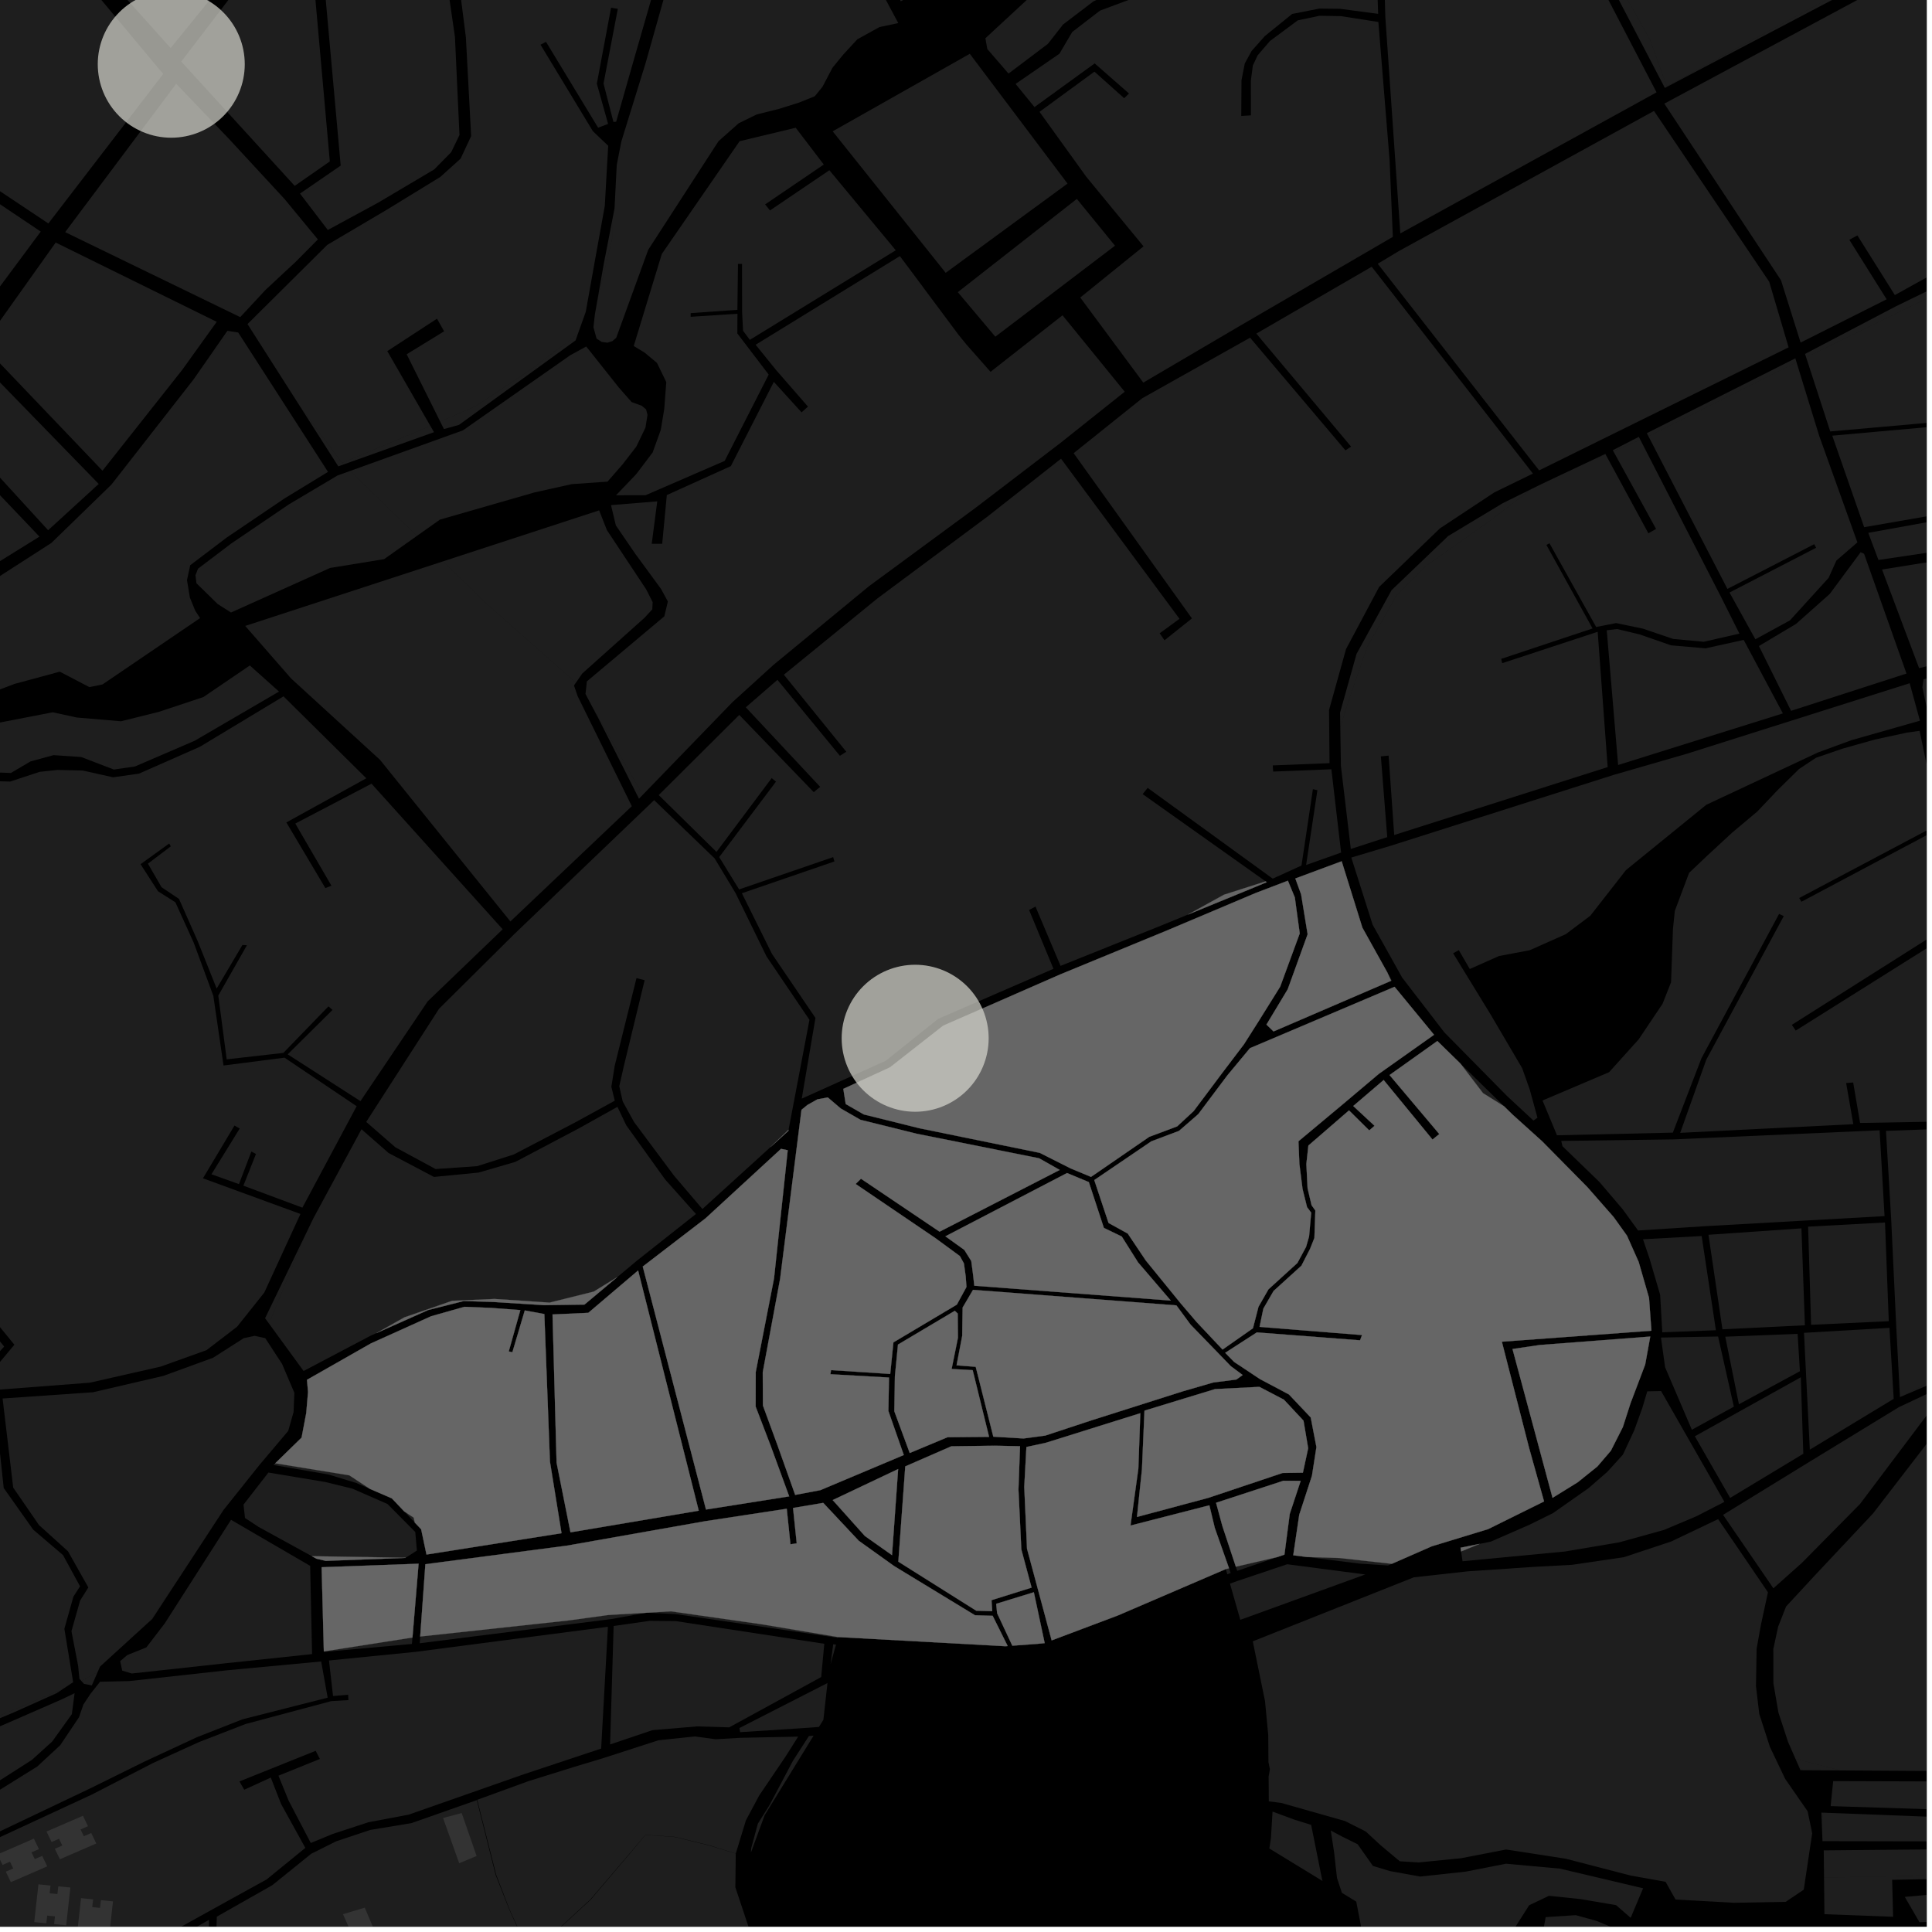 <?xml version="1.0" encoding="UTF-8"?>
<svg xmlns="http://www.w3.org/2000/svg" xmlns:xlink="http://www.w3.org/1999/xlink" width="361pt" height="361pt" viewBox="0 0 361 361" version="1.1">
<defs>
<clipPath id="clip1">
  <path d="M 267 0 L 360 0 L 360 17 L 267 17 Z M 267 0 "/>
</clipPath>
<clipPath id="clip2">
  <path d="M 337 44 L 360 44 L 360 67 L 337 67 Z M 337 44 "/>
</clipPath>
<clipPath id="clip3">
  <path d="M 310 0 L 360 0 L 360 65 L 310 65 Z M 310 0 "/>
</clipPath>
<clipPath id="clip4">
  <path d="M 349 92 L 360 92 L 360 105 L 349 105 Z M 349 92 "/>
</clipPath>
<clipPath id="clip5">
  <path d="M 351 103 L 360 103 L 360 125 L 351 125 Z M 351 103 "/>
</clipPath>
<clipPath id="clip6">
  <path d="M 288 136 L 360 136 L 360 213 L 288 213 Z M 288 136 "/>
</clipPath>
<clipPath id="clip7">
  <path d="M 337 45 L 360 45 L 360 99 L 337 99 Z M 337 45 "/>
</clipPath>
<clipPath id="clip8">
  <path d="M 359 116 L 360 116 L 360 172 L 359 172 Z M 359 116 "/>
</clipPath>
<clipPath id="clip9">
  <path d="M 352 210 L 360 210 L 360 262 L 352 262 Z M 352 210 "/>
</clipPath>
<clipPath id="clip10">
  <path d="M 0 303 L 114 303 L 114 360 L 0 360 Z M 0 303 "/>
</clipPath>
<clipPath id="clip11">
  <path d="M 37 336 L 156 336 L 156 360 L 37 360 Z M 37 336 "/>
</clipPath>
<clipPath id="clip12">
  <path d="M 89 324 L 150 324 L 150 360 L 89 360 Z M 89 324 "/>
</clipPath>
<clipPath id="clip13">
  <path d="M 0 358 L 40 358 L 40 360 L 0 360 Z M 0 358 "/>
</clipPath>
<clipPath id="clip14">
  <path d="M 14 354 L 22 354 L 22 360 L 14 360 Z M 14 354 "/>
</clipPath>
<clipPath id="clip15">
  <path d="M 64 356 L 71 356 L 71 360 L 64 360 Z M 64 356 "/>
</clipPath>
<clipPath id="clip16">
  <path d="M 331 261 L 360 261 L 360 331 L 331 331 Z M 331 261 "/>
</clipPath>
<clipPath id="clip17">
  <path d="M 355 353 L 360 353 L 360 360 L 355 360 Z M 355 353 "/>
</clipPath>
<clipPath id="clip18">
  <path d="M 248 342 L 308 342 L 308 360 L 248 360 Z M 248 342 "/>
</clipPath>
<clipPath id="clip19">
  <path d="M 282 357 L 303 357 L 303 360 L 282 360 Z M 282 357 "/>
</clipPath>
<clipPath id="clip20">
  <path d="M 340 350 L 360 350 L 360 359 L 340 359 Z M 340 350 "/>
</clipPath>
<clipPath id="clip21">
  <path d="M 321 258 L 360 258 L 360 297 L 321 297 Z M 321 258 "/>
</clipPath>
<clipPath id="clip22">
  <path d="M 355 257 L 360 257 L 360 261 L 355 261 Z M 355 257 "/>
</clipPath>
<clipPath id="clip23">
  <path d="M 342 332 L 360 332 L 360 339 L 342 339 Z M 342 332 "/>
</clipPath>
<clipPath id="clip24">
  <path d="M 340 338 L 360 338 L 360 345 L 340 345 Z M 340 338 "/>
</clipPath>
<clipPath id="clip25">
  <path d="M 340 345 L 360 345 L 360 351 L 340 351 Z M 340 345 "/>
</clipPath>
</defs>
<g id="surface7693">
<path style="fill-rule:nonzero;fill:rgb(0%,0%,0%);fill-opacity:1;stroke-width:0.03;stroke-linecap:square;stroke-linejoin:miter;stroke:rgb(0%,0%,0%);stroke-opacity:1;stroke-miterlimit:10;" d="M 0 178 L 360 178 L 360 -182 L 0 -182 Z M 0 178 " transform="matrix(1,0,0,1,0,182)"/>
<path style=" stroke:none;fill-rule:nonzero;fill:rgb(39.999%,39.999%,39.999%);fill-opacity:0.3;" d="M 95.367 172.176 L 71.004 141.977 L 54.391 126.773 L 45.82 116.957 L 82.781 104.891 L 90.684 112.594 L 107.609 127.562 L 107.25 128.082 L 107.938 130.086 L 118.055 150.641 L 114.168 154.332 L 112.043 156.348 L 110.387 157.922 L 108.348 159.859 Z M 95.367 172.176 "/>
<path style=" stroke:none;fill-rule:nonzero;fill:rgb(39.999%,39.999%,39.999%);fill-opacity:0.3;" d="M 43.16 114.449 L 40.66 112.855 L 36.711 108.984 L 36.52 107.48 L 37.004 106.258 L 43.207 101.555 L 54.02 94.219 L 63.066 88.848 L 65.438 87.992 L 77.902 100.137 L 71.773 104.477 L 61.676 106.125 Z M 43.16 114.449 "/>
<path style=" stroke:none;fill-rule:nonzero;fill:rgb(39.999%,39.999%,39.999%);fill-opacity:0.3;" d="M 37.387 115.492 L 19.141 127.898 L 16.691 128.387 L 11.172 125.504 L 2.746 127.781 L -8.07 131.855 L -17.102 133.832 L -22.926 135.645 L -33.051 138.898 L -42.461 145.504 L -49.602 156.379 L -57.793 166.512 L -61.305 177.98 L -61.289 185.918 L -65.309 190.512 L -67.707 196.449 L -73.277 198.625 L -88.059 203.625 L -100.484 212.238 L -106.363 223.16 L -109.598 226.016 L -109.031 219.602 L -103.293 207.52 L -97.605 197.188 L -92.156 190.457 L -87.324 185.504 L -68.113 169.477 L -65.496 159.863 L -59.914 144.742 L -54.328 132.754 L -52.277 128.949 L -37.176 113.484 L -27.918 99.668 L -13.492 78.371 L 6.816 99.684 L 6.914 99.891 L 6.977 99.852 L 7.375 100.27 L -13.078 112.965 L -12.387 114.059 L -11.695 115.148 L 9.605 101.449 L 20.828 90.539 L 36.152 70.918 L 38.016 68.242 L 42.93 61.883 L 44.512 62.133 L 61.289 88.172 L 53.176 93.125 L 42.359 100.441 L 35.543 105.613 L 34.941 108.391 L 35.488 111.684 L 36.488 114.129 Z M 37.387 115.492 "/>
<path style=" stroke:none;fill-rule:nonzero;fill:rgb(39.999%,39.999%,39.999%);fill-opacity:0.3;" d="M 46.684 124.344 L 52.133 129.223 L 36.371 138.414 L 25.219 143.219 L 21.27 143.789 L 15.168 141.449 L 10.004 141.102 L 5.695 142.277 L 2.035 144.434 L -4.445 144.184 L -10.078 149.188 L -16.75 155.023 L -37.133 185.238 L -44.656 193.16 L -54.23 203.133 L -67.055 215.098 L -76.914 223.598 L -82.223 217.707 L -82.641 217.984 L -83.062 218.262 L -77.73 224.266 L -102.133 242.598 L -110.852 232.672 L -99.785 224.949 L -95.152 212.637 L -80.633 204.586 L -67.824 205.59 L -59.008 199.41 L -59.188 194.012 L -51.125 188.195 L -49.688 180.328 L -51.57 173.617 L -41.129 161.641 L -41.062 155.332 L -32.855 148.52 L -29.527 146.168 L -26.996 145.16 L -24.758 145.156 L -22.426 144.77 L -18.609 144.727 L -14.051 142.473 L -6.625 136.285 L 9.848 133.094 L 14.328 134.066 L 22.602 134.773 L 29.699 133.004 L 37.992 130.254 Z M 46.684 124.344 "/>
<path style=" stroke:none;fill-rule:nonzero;fill:rgb(39.999%,39.999%,39.999%);fill-opacity:0.3;" d="M 15.211 314.094 L 14.836 313.676 L 14.598 311.254 L 13.352 304.793 L 14.969 299.066 L 16.508 296.617 L 12.707 289.867 L 7.281 284.957 L 2.465 277.957 L 0.484 261.312 L 17.371 260.148 L 30.523 257.09 L 39.812 253.703 L 45.535 250.047 L 47.566 249.602 L 49.566 250.043 L 52.703 254.852 L 55.004 260.25 L 54.855 263.848 L 53.852 267.375 L 48.504 273.703 L 41.762 282.145 L 33.242 295.176 L 28.543 302.109 L 27.098 303.734 L 18.699 311.395 L 18.242 312.438 Z M 15.211 314.094 "/>
<path style=" stroke:none;fill-rule:nonzero;fill:rgb(39.999%,39.999%,39.999%);fill-opacity:0.3;" d="M 13.668 314.324 L 11.891 315.504 L -20.555 329.23 L -29.453 331.867 L -35.051 320.832 L -38.695 311.961 L -44.668 300.926 L -56.109 296.754 L -46.422 290.832 L -29.633 281.793 L -14.609 269.633 L -5.676 261.668 L -1.105 261.191 L 0.695 278.039 L 6.199 285.816 L 11.777 290.578 L 14.957 296.41 L 13.723 298.32 L 12.027 304.344 Z M 13.668 314.324 "/>
<path style=" stroke:none;fill-rule:nonzero;fill:rgb(39.999%,39.999%,39.999%);fill-opacity:0.3;" d="M 18.312 90.289 L 18.445 90.426 L 17.336 91.441 Z M 18.312 90.289 "/>
<path style=" stroke:none;fill-rule:nonzero;fill:rgb(39.999%,39.999%,39.999%);fill-opacity:0.3;" d="M 9.934 98.211 L 8.988 99.074 L 8.785 98.848 Z M 9.934 98.211 "/>
<path style=" stroke:none;fill-rule:nonzero;fill:rgb(39.999%,39.999%,39.999%);fill-opacity:0.3;" d="M -62.926 295.648 L -66.496 293.812 L -70.496 290.234 L -74.922 282.449 L -83.965 269.262 L -94.633 254.109 L -101.215 243.801 L -88.988 234.586 L -77.801 257.328 L -76.684 256.594 L -87.984 233.68 L -77.219 225.285 L -60.902 256.988 L -60.453 256.809 L -60.008 256.633 L -76.371 224.609 L -66.602 216.34 L -52.531 239.418 L -52.055 239.148 L -51.574 238.879 L -65.832 215.758 L -53.031 204.332 L -43.629 195.07 L -37.504 203.398 L -30.922 216.887 L -30.148 216.41 L -36.547 202.809 L -42.875 194.379 L -35.578 186.66 L -28.602 176.207 L -18.754 184.246 L -18.027 183.355 L -28.039 175.406 L -15.617 156.691 L -9.117 162.773 L -8.852 162.539 L -8.582 162.301 L -15.352 155.934 L -9.051 150.172 L -4.285 145.859 L 1.898 146.039 L 7.402 144.223 L 10.754 143.863 L 15.461 143.977 L 21.133 145.242 L 25.973 144.555 L 37.344 139.539 L 52.973 130.117 L 68.449 145.426 L 53.508 153.676 L 60.797 165.945 L 61.93 165.5 L 55.176 153.883 L 69.422 146.434 L 93.91 173.621 L 93.676 173.879 L 79.91 187.109 L 67.352 205.75 L 53.758 197.008 L 62.137 188.703 L 61.754 188.371 L 61.371 188.043 L 52.945 196.738 L 42.359 197.941 L 40.789 186.027 L 46.137 176.625 L 45.715 176.598 L 45.297 176.574 L 40.484 184.715 L 36.953 175.883 L 33.445 167.961 L 30.191 165.785 L 27.641 161.379 L 31.918 158.137 L 31.613 157.613 L 26.262 161.477 L 29.52 166.531 L 32.773 168.602 L 36.191 176.129 L 39.863 186.078 L 41.766 199.094 L 53.164 197.629 L 66.641 206.699 L 56.504 225.652 L 45.48 221.547 L 47.828 215.625 L 46.969 215.164 L 44.652 221.258 L 39.512 219.414 L 44.793 210.863 L 44.301 210.59 L 43.812 210.316 L 37.922 220.168 L 56.141 226.832 L 49.379 241.527 L 44.312 247.891 L 38.59 252.281 L 30.004 255.359 L 16.797 258.359 L -0.051 259.648 L -0.699 255.316 L 2.688 251.266 L -10.797 234.797 L -12.125 235.594 L 0.777 251.613 L -2.34 255.035 L -1.641 259.809 L -6.641 260.285 L -15.984 268.645 L -30.895 280.598 L -47.16 289.598 L -59.09 296.07 Z M -62.926 295.648 "/>
<path style=" stroke:none;fill-rule:nonzero;fill:rgb(39.999%,39.999%,39.999%);fill-opacity:0.3;" d="M 64.203 86.789 L 63.211 87.141 L 55.918 75.711 L 63.906 86.5 Z M 64.203 86.789 "/>
<path style=" stroke:none;fill-rule:nonzero;fill:rgb(39.999%,39.999%,39.999%);fill-opacity:0.3;" d="M 50.27 247.324 L 49.531 246.312 L 57.016 230.824 Z M 50.27 247.324 "/>
<path style=" stroke:none;fill-rule:nonzero;fill:rgb(39.999%,39.999%,39.999%);fill-opacity:0.3;" d="M 120.094 148.523 L 119.398 149.242 L 111.891 134.375 L 110.398 131.555 Z M 120.094 148.523 "/>
<g clip-path="url(#clip1)" clip-rule="nonzero">
<path style=" stroke:none;fill-rule:nonzero;fill:rgb(39.999%,39.999%,39.999%);fill-opacity:0.3;" d="M 408.898 -73.965 L 403.461 -71.332 L 403.77 -70.801 L 404.145 -70.348 L 408.805 -72.469 L 414.418 -63.984 L 404.18 -58.551 L 404.738 -58.086 L 405.02 -57.293 L 428.488 -69.895 L 431.895 -71.875 L 444.359 -79.082 L 455.832 -64.766 L 453.742 -62.531 L 450.25 -60.5 L 416.453 -40.805 L 407.887 -35.812 L 384.738 -22.828 L 375.336 -35.367 L 374.625 -34.973 L 373.91 -34.578 L 383.082 -21.945 L 371.875 -16.117 L 362.961 -28.492 L 362.48 -28.168 L 361.996 -27.844 L 370.656 -15.484 L 348.348 -3.883 L 339.926 -23.574 L 347.715 -27.602 L 347.211 -28.445 L 346.715 -29.223 L 341.141 -27.309 L 338.266 -35.969 L 341.984 -37.176 L 346.035 -38.957 L 352.004 -40.887 L 356.824 -33.637 L 350.805 -30.699 L 351.16 -29.836 L 351.641 -28.77 L 360.168 -33.641 L 356.77 -37.961 L 352.305 -43.145 L 344.121 -40.953 L 336.309 -39.09 L 328.43 -36.613 L 320.484 -33.621 L 316.68 -34.688 L 310.902 -47.754 L 312.234 -50.879 L 316.871 -52.516 L 321.449 -57.668 L 320.102 -62.547 L 316.125 -64.051 L 309.133 -63.262 L 306.766 -64.625 L 307.895 -68.238 L 318.039 -72.062 L 329.59 -76.566 L 333.473 -81.148 L 332.281 -81.863 L 331.18 -82.453 L 325.652 -77.555 L 316.242 -73.902 L 304.836 -69.391 L 303.699 -66.137 L 303.621 -63.27 L 306.809 -60.641 L 314.969 -61.113 L 317.746 -59.879 L 317.059 -56.25 L 312.566 -54.207 L 308.121 -51.945 L 307.793 -46.344 L 312.969 -34.352 L 316.484 -31.258 L 321.055 -31.031 L 327.352 -33.703 L 334.516 -35.461 L 336.07 -32.055 L 336.984 -22.531 L 347.031 -3.172 L 311.445 16.117 L 308.355 7.535 L 290.156 -25.082 L 282.949 -35.383 L 275.395 -38.129 L 274.582 -38.941 L 293.676 -49.191 L 293.383 -49.699 L 293.094 -50.207 L 273.613 -39.906 L 271.617 -41.906 L 270.52 -44.516 L 278.23 -49.395 L 277.637 -50.09 L 270.141 -45.418 L 269.02 -48.082 L 269.164 -50.129 L 268.504 -50.164 L 267.496 -54.953 L 271.617 -55.293 L 277.109 -52.891 L 283.633 -55.293 L 281.012 -59.699 L 284.125 -60.227 L 293.996 -67.91 L 303.957 -73.789 L 313.125 -79.473 L 328.555 -84.508 L 343.016 -83.32 L 350.5 -84.527 L 348.527 -76.234 L 338.836 -61.598 L 337.141 -57.859 L 343.199 -46.629 L 344.617 -47.012 L 346.098 -47.656 L 339.805 -58.367 L 342.77 -63.551 L 346.34 -68.488 L 350.516 -74.574 L 356.258 -68.949 L 360.715 -65.367 L 364.523 -63.328 L 367.297 -62.645 L 376.578 -62.312 L 376.441 -63.145 L 376.172 -64.105 L 366.992 -64.414 L 362.535 -66.906 L 359.09 -69.207 L 353.215 -73.617 L 350.555 -76.52 L 352.27 -85.09 L 381.641 -90.047 L 400.453 -92.707 L 406.867 -94.52 L 408.27 -95.34 L 423.184 -104.109 L 435.824 -112.441 L 451.254 -122.762 L 463.195 -131.758 L 469.734 -126.852 L 478.828 -121.137 L 477.898 -119.668 L 463.27 -120.125 L 459 -119.211 L 432.391 -99.051 L 415.254 -89.699 L 415.727 -88.863 L 416.203 -88.027 L 433.57 -97.809 L 459.203 -117.379 L 472.215 -100.367 L 461.121 -92.836 L 461.496 -92.348 L 461.949 -91.758 L 472.867 -99.176 L 487.816 -78.48 L 473.836 -74.18 L 471.867 -72.996 L 471.238 -72.77 L 458.34 -65.629 L 445.285 -81.352 L 415.949 -64.848 Z M 408.898 -73.965 "/>
</g>
<path style=" stroke:none;fill-rule:nonzero;fill:rgb(39.999%,39.999%,39.999%);fill-opacity:0.3;" d="M 347.031 -3.172 L 347.312 -2.629 L 311.082 16.43 L 287.164 -29.332 L 280.926 -32.574 L 276.879 -34.871 L 273.191 -38.195 L 274.582 -38.941 L 275.395 -38.129 L 282.949 -35.383 L 290.156 -25.082 L 308.355 7.535 L 311.445 16.117 Z M 347.031 -3.172 "/>
<path style=" stroke:none;fill-rule:nonzero;fill:rgb(39.999%,39.999%,39.999%);fill-opacity:0.3;" d="M 268.504 -50.164 L 268.438 -50.168 L 267.711 -50.207 L 267.469 -46.32 L 268.125 -43.84 L 271.465 -38.309 L 275.547 -33.75 L 280.027 -31.328 L 285.891 -28.156 L 309.531 17.258 L 261.652 43.613 L 258.855 3.188 L 258.711 -1.93 L 267.531 -6.156 L 267.191 -6.895 L 266.852 -7.637 L 258.332 -3.723 L 243.801 -36.633 L 252.98 -40.715 L 252.766 -41.102 L 252.562 -41.527 L 243.426 -37.469 L 238.762 -47.336 L 251.367 -55.645 L 251.582 -57.82 L 254.305 -59.684 L 257.473 -58.449 L 261.422 -58.395 L 275.449 -58.75 L 281.012 -59.699 L 283.633 -55.293 L 277.109 -52.891 L 271.617 -55.293 L 267.496 -54.953 Z M 268.504 -50.164 "/>
<path style=" stroke:none;fill-rule:nonzero;fill:rgb(39.999%,39.999%,39.999%);fill-opacity:0.3;" d="M 82.781 104.891 L 111.953 95.363 L 113.406 99.059 L 120.746 110.129 L 121.949 112.508 L 121.879 113.863 L 120.41 115.453 L 108.801 125.84 L 107.609 127.562 L 90.684 112.594 Z M 82.781 104.891 "/>
<path style=" stroke:none;fill-rule:nonzero;fill:rgb(39.999%,39.999%,39.999%);fill-opacity:0.3;" d="M 125.109 -21.301 L 129.828 -23.16 L 134.34 -26.773 L 140.699 -34.176 L 144.773 -38.797 L 167.844 4.312 L 164.336 5.055 L 160.199 7.34 L 157.566 10.195 L 155.555 12.656 L 153.688 16.207 L 152.254 17.98 L 149.328 19.16 L 145.559 20.344 L 141.395 21.383 L 138.023 23.035 L 134.258 26.379 L 121.125 46.668 L 115.145 63.117 L 114.418 63.746 L 113.488 64.031 L 112.445 63.891 L 111.473 63.273 L 110.887 61.156 L 111.156 58.746 L 111.609 56.18 L 114.375 44.613 L 114.375 41.266 L 114.828 38.914 L 115.242 30.82 L 116.098 26.441 L 120.66 11.699 L 123.949 0.047 L 126.059 -6.77 L 126.875 -12.559 L 127.012 -16.383 L 125.211 -20.129 Z M 125.109 -21.301 "/>
<path style=" stroke:none;fill-rule:nonzero;fill:rgb(39.999%,39.999%,39.999%);fill-opacity:0.3;" d="M 65.438 87.992 L 86.512 80.41 L 106.562 66.371 L 109.539 64.742 L 115.637 72.418 L 118.02 75.125 L 119.926 75.824 L 120.73 76.508 L 120.988 77.531 L 120.605 79.91 L 118.879 83.48 L 116.328 86.77 L 113.516 89.996 L 106.836 90.461 L 99.863 92.012 L 82.207 97.09 L 77.902 100.137 Z M 65.438 87.992 "/>
<path style=" stroke:none;fill-rule:nonzero;fill:rgb(39.999%,39.999%,39.999%);fill-opacity:0.3;" d="M 222.566 -8.797 L 209.379 -23.793 L 212.828 -28.227 L 216.605 -30.781 L 219.988 -31.371 L 221.934 -30.164 L 223.844 -27.688 L 239.188 -3.793 L 239.809 -4.176 L 240.426 -4.559 L 225.074 -28.461 L 223.023 -31.309 L 232.457 -39.18 L 237.047 -46.902 L 242.078 -36.477 L 257.352 -2.355 L 257.508 2.586 L 250.418 1.645 L 246.527 1.605 L 241.445 2.605 L 236.328 6.75 L 233.859 9.539 L 232.594 11.852 L 231.977 14.996 L 231.934 21.668 L 233.738 21.551 L 233.73 15.047 L 234.098 12.238 L 235 10.332 L 237.289 7.668 L 242.504 3.797 L 246.543 2.949 L 250.547 3.012 L 257.551 4.105 L 259.648 29.879 L 260.258 44.258 L 231.535 60.969 L 213.629 71.492 L 201.848 55.594 L 212.047 47.344 L 213.672 46.031 L 202.992 33.051 L 194.234 20.895 L 204.5 13.387 L 210.055 18.352 L 210.508 17.91 L 210.957 17.469 L 204.543 11.848 L 193.297 20.008 L 189.766 15.68 L 197.961 10.035 L 200.344 5.984 L 205.531 1.988 L 212.066 -0.453 Z M 222.566 -8.797 "/>
<path style=" stroke:none;fill-rule:nonzero;fill:rgb(39.999%,39.999%,39.999%);fill-opacity:0.3;" d="M 68.43 209.633 L 82.035 188.496 L 96.086 174.547 L 122.227 149.512 L 133.523 160.387 L 137.438 166.875 L 143.227 178.711 L 151.25 190.562 L 147.348 211.09 L 143.992 214.316 L 131.25 225.906 L 125.98 219.719 L 118.477 209.656 L 116.355 205.809 L 115.715 202.953 L 116.559 199.234 L 120.453 183.156 L 118.93 182.766 L 114.863 199.137 L 114.234 203.055 L 114.871 205.668 L 107.555 209.684 L 95.996 215.719 L 89.152 217.902 L 81.398 218.441 L 73.875 214.375 Z M 68.43 209.633 "/>
<path style=" stroke:none;fill-rule:nonzero;fill:rgb(39.999%,39.999%,39.999%);fill-opacity:0.3;" d="M 188.445 13.75 L 184.48 9.16 L 184.125 7.148 L 192.125 -0.258 L 193.504 -1.68 L 193.914 -4.133 L 194.031 -6.383 L 194.758 -8.812 L 196.047 -11.156 L 197.156 -13.113 L 198.602 -14.875 L 200.07 -16.305 L 202.273 -18.191 L 204.121 -19.426 L 206.984 -21.719 L 217.887 -8.746 L 210.25 -2.527 L 204.309 0.258 L 198.629 4.582 L 195.809 8.188 Z M 188.445 13.75 "/>
<path style=" stroke:none;fill-rule:nonzero;fill:rgb(39.999%,39.999%,39.999%);fill-opacity:0.3;" d="M 309.055 20.727 L 330.582 52.645 L 334.207 64.902 L 306.23 78.699 L 299.41 82.062 L 287.59 87.895 L 257.434 49.285 L 261.355 46.926 Z M 309.055 20.727 "/>
<path style=" stroke:none;fill-rule:nonzero;fill:rgb(39.999%,39.999%,39.999%);fill-opacity:0.3;" d="M 250.438 135.848 L 250.395 133.148 L 253.477 122.176 L 260.016 110.281 L 270.602 100.152 L 280.805 94.016 L 286.273 91.316 L 278.141 97.484 L 266.469 105.727 L 260.977 111.219 L 255.48 120.832 L 252.047 130.789 Z M 250.438 135.848 "/>
<path style=" stroke:none;fill-rule:nonzero;fill:rgb(39.999%,39.999%,39.999%);fill-opacity:0.3;" d="M 297.578 85.941 L 299.961 84.816 L 300.012 84.914 Z M 297.578 85.941 "/>
<path style=" stroke:none;fill-rule:nonzero;fill:rgb(39.999%,39.999%,39.999%);fill-opacity:0.3;" d="M 301.457 84.309 L 301.355 84.125 L 306.219 81.625 L 306.504 82.184 Z M 301.457 84.309 "/>
<g clip-path="url(#clip2)" clip-rule="nonzero">
<path style=" stroke:none;fill-rule:nonzero;fill:rgb(39.999%,39.999%,39.999%);fill-opacity:0.3;" d="M 337.277 66.133 L 354.258 57.234 L 377.559 45.902 L 381.164 44.238 L 381.672 45.191 L 337.879 66.586 L 337.488 66.781 Z M 337.277 66.133 "/>
</g>
<path style=" stroke:none;fill-rule:nonzero;fill:rgb(39.999%,39.999%,39.999%);fill-opacity:0.3;" d="M 120.629 92.531 L 115.098 92.551 L 118.859 88.625 L 121.945 84.551 L 123.465 80.336 L 124.113 76.453 L 124.496 71.391 L 122.762 67.816 L 120.406 65.852 L 118.414 64.656 L 123.664 47.449 L 138.199 26.383 L 148.68 23.871 L 153.926 30.746 L 142.965 38.195 L 143.418 38.754 L 143.871 39.324 L 154.973 31.809 L 167.379 46.766 L 140.109 63.504 L 138.84 61.797 L 138.664 58.266 L 138.652 49.305 L 137.895 49.305 L 137.785 57.895 L 129.051 58.508 L 129.051 59.195 L 137.797 58.625 L 137.773 62.305 L 143.633 69.992 L 135.406 86.121 Z M 120.629 92.531 "/>
<g clip-path="url(#clip3)" clip-rule="nonzero">
<path style=" stroke:none;fill-rule:nonzero;fill:rgb(39.999%,39.999%,39.999%);fill-opacity:0.3;" d="M 343.762 1.762 L 348.965 -1.031 L 372.645 -13.75 L 385.141 -20.758 L 408.57 -33.535 L 412.742 -25.832 L 411.215 -24.984 L 414.18 -19.305 L 416.145 -20.418 L 423.555 -7.121 L 391.984 8.469 L 379.836 14.297 L 380.234 14.816 L 380.625 15.41 L 384.543 13.492 L 388.867 20.559 L 389.422 20.262 L 389.875 19.973 L 385.609 12.965 L 391.371 10.207 L 401.332 32.871 L 384.156 39.422 L 377.34 42.355 L 372.488 34.598 L 378.664 30.918 L 373.629 22.07 L 373.352 22.172 L 373.051 22.301 L 377.355 30.758 L 371.613 34.492 L 376.258 42.82 L 354.059 55.133 L 347.062 43.992 L 346.305 44.398 L 345.551 44.805 L 352.523 55.926 L 336.449 64.008 L 332.785 52.363 L 310.984 19.363 Z M 343.762 1.762 "/>
</g>
<path style=" stroke:none;fill-rule:nonzero;fill:rgb(39.999%,39.999%,39.999%);fill-opacity:0.3;" d="M 155.586 24.539 L 181.211 10.051 L 199.469 34.305 L 176.707 50.977 Z M 155.586 24.539 "/>
<path style=" stroke:none;fill-rule:nonzero;fill:rgb(39.999%,39.999%,39.999%);fill-opacity:0.3;" d="M 178.969 54.59 L 201.211 37.168 L 208.34 45.91 L 185.977 62.914 Z M 178.969 54.59 "/>
<path style=" stroke:none;fill-rule:nonzero;fill:rgb(39.999%,39.999%,39.999%);fill-opacity:0.3;" d="M 93.91 173.621 L 93.926 173.637 L 93.676 173.879 Z M 93.91 173.621 "/>
<path style=" stroke:none;fill-rule:nonzero;fill:rgb(39.999%,39.999%,39.999%);fill-opacity:0.3;" d="M 178.355 -9.777 L 179.965 -6.703 L 175.676 -3.801 L 168.32 0.242 L 164.16 -7.676 Z M 178.355 -9.777 "/>
<path style=" stroke:none;fill-rule:nonzero;fill:rgb(39.999%,39.999%,39.999%);fill-opacity:0.3;" d="M 107.977 62.391 L 107.543 63.609 L 85.754 79.395 L 82.949 80.172 L 82.254 78.777 L 88.969 75.855 L 99.27 68.988 Z M 107.977 62.391 "/>
<path style=" stroke:none;fill-rule:nonzero;fill:rgb(39.999%,39.999%,39.999%);fill-opacity:0.3;" d="M 80.41 79.574 L 81.094 80.754 L 64.203 86.789 L 63.906 86.5 L 78.668 80.32 Z M 80.41 79.574 "/>
<path style=" stroke:none;fill-rule:nonzero;fill:rgb(39.999%,39.999%,39.999%);fill-opacity:0.3;" d="M 115.371 206.816 L 117.02 210.27 L 124.281 220.387 L 130.039 226.84 L 119.035 235.539 L 115.328 238.641 L 110.941 241.34 L 102.699 243.398 L 92.402 242.711 L 84.504 243.055 L 75.578 246.145 L 70.324 249.102 L 69.211 249.598 L 56.727 256.176 L 50.27 247.324 L 57.016 230.824 L 58.578 227.598 L 67.543 211.004 L 72.609 215.441 L 81.082 219.914 L 89.406 219.102 L 96.277 217.109 L 108.219 210.809 Z M 115.371 206.816 "/>
<path style=" stroke:none;fill-rule:nonzero;fill:rgb(39.999%,39.999%,39.999%);fill-opacity:0.3;" d="M 168.145 47.852 L 171.484 52.316 L 172.969 54.324 L 179.102 62.551 L 180.652 64.457 L 185.086 69.477 L 198.535 58.914 L 210.16 73.195 L 198.16 82.754 L 182.359 94.832 L 162.391 109.52 L 144.52 124.242 L 136.852 131.211 L 120.094 148.523 L 110.398 131.555 L 109.402 129.672 L 109.66 127.316 L 124.133 115.16 L 124.793 112.387 L 123.512 110.039 L 118.672 103.434 L 115.07 98.164 L 114.168 94.383 L 122.809 93.68 L 121.777 101.609 L 122.754 101.609 L 123.734 101.605 L 124.598 92.504 L 136.562 87.094 L 144.594 71.352 L 149.773 77.051 L 150.969 75.973 L 145.004 69.129 L 141.191 64.418 Z M 168.145 47.852 "/>
<path style=" stroke:none;fill-rule:nonzero;fill:rgb(39.999%,39.999%,39.999%);fill-opacity:0.3;" d="M 286.434 88.492 L 279.234 91.996 L 269.055 98.73 L 257.699 109.668 L 251.508 121.289 L 248.336 132.664 L 248.426 142.598 L 237.824 143.02 L 237.859 143.598 L 237.895 144.172 L 248.773 143.742 L 250.59 159.309 L 244.051 161.625 L 246.16 147.652 L 245.738 147.555 L 245.32 147.461 L 243.188 161.727 L 237.812 164.18 L 214.445 147.219 L 213.508 148.383 L 236.488 164.688 L 228.703 167.18 L 221.977 170.891 L 217.191 172.852 L 198.168 180.477 L 193.484 169.398 L 192.887 169.715 L 192.289 170.035 L 196.844 181.023 L 175.285 190.383 L 165.5 198.211 L 149.809 205.285 L 152.371 190.203 L 144.25 178.246 L 138.625 166.906 L 155.918 160.965 L 155.797 160.559 L 155.676 160.156 L 138.102 166.191 L 134.387 160.148 L 144.996 146.051 L 144.594 145.723 L 144.191 145.391 L 133.879 159.18 L 123.086 148.562 L 138.133 133.586 L 152.051 148.016 L 152.641 147.527 L 153.258 147.031 L 139.355 132.164 L 145.266 127.031 L 156.938 141.223 L 158.133 140.465 L 146.469 126.07 L 163.953 111.816 L 184.508 96.527 L 198.258 85.711 L 220.391 115.625 L 216.684 118.336 L 217.137 118.984 L 217.59 119.637 L 222.715 115.551 L 200.613 84.676 L 213.422 74.418 L 233.578 63.098 L 251.406 84.156 L 251.926 83.805 L 252.449 83.449 L 234.75 62.336 L 256.305 49.84 Z M 286.434 88.492 "/>
<path style=" stroke:none;fill-rule:nonzero;fill:rgb(39.999%,39.999%,39.999%);fill-opacity:0.3;" d="M 308.016 81.52 L 307.715 80.938 L 335.461 66.957 L 335.684 67.684 Z M 308.016 81.52 "/>
<g clip-path="url(#clip4)" clip-rule="nonzero">
<path style=" stroke:none;fill-rule:nonzero;fill:rgb(39.999%,39.999%,39.999%);fill-opacity:0.3;" d="M 389.426 103.328 L 378.469 101.465 L 368.523 102.027 L 350.996 104.633 L 349.09 99.566 L 389.883 92.172 L 389.398 99.457 Z M 389.426 103.328 "/>
</g>
<g clip-path="url(#clip5)" clip-rule="nonzero">
<path style=" stroke:none;fill-rule:nonzero;fill:rgb(39.999%,39.999%,39.999%);fill-opacity:0.3;" d="M 389.523 117.184 L 376.109 120.438 L 358.59 124.848 L 351.664 106.418 L 358.801 105.27 L 368.727 103.887 L 378.352 103.344 L 389.438 105.227 Z M 389.523 117.184 "/>
</g>
<g clip-path="url(#clip6)" clip-rule="nonzero">
<path style=" stroke:none;fill-rule:nonzero;fill:rgb(39.999%,39.999%,39.999%);fill-opacity:0.3;" d="M 312.598 173.566 L 312.949 170.195 L 315.609 163.109 L 318.898 159.98 L 323.695 155.547 L 328.355 151.637 L 332.191 147.594 L 336.168 143.684 L 339.32 141.594 L 344.258 139.895 L 350.293 138.195 L 356.328 136.887 L 358.684 136.559 L 362.309 153.953 L 336.191 167.793 L 336.598 168.496 L 362.543 154.707 L 364.789 164.965 L 365.391 172.133 L 334.809 191.496 L 335.176 192.031 L 335.539 192.566 L 365.77 173.574 L 366.023 182.047 L 368.367 195.543 L 370.652 209.422 L 347.562 209.828 L 346.27 202.262 L 345.613 202.316 L 344.957 202.367 L 346.297 210.055 L 313.949 211.676 L 318.828 197.996 L 333.301 171.18 L 332.426 170.766 L 317.922 197.734 L 312.574 211.637 L 290.926 212.129 L 288.223 205.629 L 300.66 200.344 L 306.188 194.211 L 310.66 187.551 L 312.242 183.535 Z M 312.598 173.566 "/>
</g>
<path style=" stroke:none;fill-rule:nonzero;fill:rgb(39.999%,39.999%,39.999%);fill-opacity:0.3;" d="M 272.887 198.734 L 281.043 206.719 L 277.109 204.262 Z M 272.887 198.734 "/>
<path style=" stroke:none;fill-rule:nonzero;fill:rgb(39.999%,39.999%,39.999%);fill-opacity:0.3;" d="M 325.02 118.395 L 318.34 119.918 L 312.621 119.383 L 306.969 117.461 L 301.969 116.426 L 298.246 117.152 L 289.523 101.512 L 289.238 101.668 L 288.949 101.824 L 297.574 117.43 L 280.508 123.109 L 280.598 123.512 L 280.691 123.918 L 298.531 118.051 L 300.398 143.332 L 260.512 156.023 L 259.465 141.188 L 258.742 141.258 L 258.02 141.332 L 259.211 156.418 L 252.402 158.633 L 250.555 143.137 L 250.438 135.848 L 252.047 130.789 L 255.48 120.832 L 260.977 111.219 L 266.469 105.727 L 278.141 97.484 L 286.273 91.316 L 288.031 90.449 L 297.578 85.941 L 300.012 84.914 L 308.004 99.648 L 308.723 99.242 L 309.441 98.832 L 301.457 84.309 L 306.504 82.184 L 321.469 111.316 Z M 325.02 118.395 "/>
<g clip-path="url(#clip7)" clip-rule="nonzero">
<path style=" stroke:none;fill-rule:nonzero;fill:rgb(39.999%,39.999%,39.999%);fill-opacity:0.3;" d="M 381.672 45.191 L 389.957 60.672 L 390.402 63.383 L 390.477 70.449 L 381.234 67.539 L 374.52 67.137 L 363.391 66.793 L 363.391 67.449 L 374.348 67.746 L 381.207 68.145 L 390.562 71.074 L 390.516 76.883 L 373.109 79.938 L 373.148 81.422 L 390.344 78.363 L 390.066 86.199 L 375.961 88.379 L 376.016 88.844 L 376.066 89.309 L 390 87.172 L 389.918 91.285 L 348.324 98.508 L 342.367 81.406 L 366.906 79.211 L 366.828 78.422 L 341.988 80.617 L 337.488 66.781 L 337.879 66.586 Z M 381.672 45.191 "/>
</g>
<path style=" stroke:none;fill-rule:nonzero;fill:rgb(39.999%,39.999%,39.999%);fill-opacity:0.3;" d="M 328.66 120.711 L 335.586 116.586 L 341.895 110.977 L 347.664 103.191 L 348.309 103.477 L 356.234 125.855 L 334.668 132.82 Z M 328.66 120.711 "/>
<path style=" stroke:none;fill-rule:nonzero;fill:rgb(39.999%,39.999%,39.999%);fill-opacity:0.3;" d="M 322.371 249.766 L 335.891 249.234 L 336.316 256.219 L 324.922 262.391 Z M 322.371 249.766 "/>
<path style=" stroke:none;fill-rule:nonzero;fill:rgb(39.999%,39.999%,39.999%);fill-opacity:0.3;" d="M 319.234 230.723 L 336.605 229.523 L 337.25 247.633 L 321.844 248.383 Z M 319.234 230.723 "/>
<path style=" stroke:none;fill-rule:nonzero;fill:rgb(39.999%,39.999%,39.999%);fill-opacity:0.3;" d="M 337.852 229.203 L 352.219 228.43 L 352.922 246.867 L 338.41 247.547 Z M 337.852 229.203 "/>
<path style=" stroke:none;fill-rule:nonzero;fill:rgb(39.999%,39.999%,39.999%);fill-opacity:0.3;" d="M 337.082 249.043 L 353.051 248.113 L 353.844 261.375 L 338.172 270.871 Z M 337.082 249.043 "/>
<path style=" stroke:none;fill-rule:nonzero;fill:rgb(39.999%,39.999%,39.999%);fill-opacity:0.3;" d="M 316.688 268.371 L 324.855 263.824 L 336.484 257.352 L 336.957 271.637 L 323.285 279.887 Z M 316.688 268.371 "/>
<path style=" stroke:none;fill-rule:nonzero;fill:rgb(39.999%,39.999%,39.999%);fill-opacity:0.3;" d="M 352.133 227.234 L 337.266 228.066 L 318.531 229.121 L 306.082 229.922 L 303.188 225.934 L 298.852 220.852 L 291.953 214.172 L 291.73 213.184 L 312.672 212.898 L 351.211 211.199 Z M 352.133 227.234 "/>
<path style=" stroke:none;fill-rule:nonzero;fill:rgb(39.999%,39.999%,39.999%);fill-opacity:0.3;" d="M 285.832 203.562 L 287.281 208.852 L 286.527 209.379 L 281.586 204.781 L 269.883 192.906 L 262.008 182.68 L 256.477 172.777 L 252.496 160.238 L 259.891 158.02 L 301.598 144.766 L 315.156 140.852 L 356.828 127.664 L 358.746 134.664 L 345.926 138.312 L 339.676 140.609 L 318.828 150.375 L 303.824 162.574 L 297.156 171.109 L 292.566 174.555 L 285.828 177.555 L 280.098 178.637 L 274.633 181.062 L 272.582 177.543 L 271.52 178.121 L 273.68 181.648 L 278.484 189.492 L 284.426 199.602 Z M 285.832 203.562 "/>
<path style=" stroke:none;fill-rule:nonzero;fill:rgb(39.999%,39.999%,39.999%);fill-opacity:0.3;" d="M 310.355 249.926 L 321.031 249.73 L 323.977 262.84 L 316.129 267.152 L 311.133 255.484 Z M 310.355 249.926 "/>
<g clip-path="url(#clip8)" clip-rule="nonzero">
<path style=" stroke:none;fill-rule:nonzero;fill:rgb(39.999%,39.999%,39.999%);fill-opacity:0.3;" d="M 359.203 128.414 L 359.418 126.93 L 376.32 122.457 L 389.855 119.199 L 400 116.918 L 406.023 116.289 L 406.383 127.562 L 407.055 139.078 L 407.887 154.281 L 401.16 156.586 L 393.551 159.191 L 389.414 160.605 L 382.34 129.402 L 381.773 129.641 L 381.211 129.879 L 388.402 160.949 L 380.918 164.332 L 367.066 171.324 L 366.559 164.625 L 364.578 153.637 Z M 359.203 128.414 "/>
</g>
<path style=" stroke:none;fill-rule:nonzero;fill:rgb(39.999%,39.999%,39.999%);fill-opacity:0.3;" d="M 310.379 259.922 L 322.211 280.629 L 316.949 283.332 L 310.934 285.867 L 302.57 288.188 L 292.395 289.906 L 273.281 291.723 L 273.012 289.887 L 276.465 288.48 L 278.555 288.059 L 285.801 284.895 L 290.176 282.734 L 296.816 278.074 L 300.359 274.992 L 303.242 271.809 L 305.352 267.293 L 306.855 263.133 L 307.797 259.98 Z M 310.379 259.922 "/>
<path style=" stroke:none;fill-rule:nonzero;fill:rgb(39.999%,39.999%,39.999%);fill-opacity:0.3;" d="M 317.961 230.957 L 320.621 248.559 L 310.602 248.945 L 310.203 241.934 L 308.227 235.191 L 306.996 231.559 Z M 317.961 230.957 "/>
<path style=" stroke:none;fill-rule:nonzero;fill:rgb(39.999%,39.999%,39.999%);fill-opacity:0.3;" d="M 259.215 181.691 L 260.059 183.211 L 259.941 183.262 Z M 259.215 181.691 "/>
<path style=" stroke:none;fill-rule:nonzero;fill:rgb(39.999%,39.999%,39.999%);fill-opacity:0.3;" d="M 327.996 119.449 L 323.164 110.715 L 339.348 102.352 L 339.168 102.016 L 338.992 101.684 L 322.773 110.039 L 308.016 81.52 L 335.684 67.684 L 339.93 81.461 L 347.062 101.344 L 343.137 104.738 L 341.676 107.984 L 334.457 115.918 Z M 327.996 119.449 "/>
<path style=" stroke:none;fill-rule:nonzero;fill:rgb(39.999%,39.999%,39.999%);fill-opacity:0.3;" d="M 333.137 133.301 L 302.352 142.945 L 300.227 117.77 L 302.156 117.535 L 306.395 118.551 L 312.23 120.582 L 318.695 121.141 L 325.812 119.566 Z M 333.137 133.301 "/>
<g clip-path="url(#clip9)" clip-rule="nonzero">
<path style=" stroke:none;fill-rule:nonzero;fill:rgb(39.999%,39.999%,39.999%);fill-opacity:0.3;" d="M 352.402 211.309 L 371.168 210.625 L 372.422 219.312 L 371.953 226.383 L 366.914 243.684 L 360.934 257.988 L 355.41 260.883 L 355.012 261.051 L 354.293 247.332 L 353.379 227.898 Z M 352.402 211.309 "/>
</g>
<path style=" stroke:none;fill-rule:nonzero;fill:rgb(39.999%,39.999%,39.999%);fill-opacity:0.3;" d="M 111.609 56.18 L 112.82 49.285 L 114.375 41.266 L 114.375 44.613 Z M 111.609 56.18 "/>
<path style=" stroke:none;fill-rule:nonzero;fill:rgb(39.999%,39.999%,39.999%);fill-opacity:0.3;" d="M 58.949 -21.312 L 72.656 -36.016 L 76.941 -40.09 L 79.273 -28.098 L 70.449 -24.074 L 70.672 -23.523 L 70.898 -22.977 L 79.547 -26.793 L 83.344 -4.578 L 85.008 6.898 L 85.855 25.223 L 85.699 25.555 L 84.305 28.441 L 81.129 31.66 L 70.664 37.863 L 61.453 42.863 L 60.395 41.852 L 56.055 36.168 L 63.66 30.945 Z M 58.949 -21.312 "/>
<path style=" stroke:none;fill-rule:nonzero;fill:rgb(39.999%,39.999%,39.999%);fill-opacity:0.3;" d="M 33.867 11.504 L 57.246 -19.055 L 61.629 30.164 L 55.066 34.73 Z M 33.867 11.504 "/>
<path style=" stroke:none;fill-rule:nonzero;fill:rgb(39.999%,39.999%,39.999%);fill-opacity:0.3;" d="M 56.855 -58.902 L 70.504 -36.992 L 57.742 -22.824 L 31.883 8.977 L 18.559 -5.875 L 30.195 -16.836 L 35.832 -28.141 L 44.621 -32.5 L 43.895 -34.168 L 43.172 -35.832 L 36.141 -33.098 L 31.059 -48.688 L 42.137 -52.312 L 51.25 -55.848 Z M 56.855 -58.902 "/>
<path style=" stroke:none;fill-rule:nonzero;fill:rgb(39.999%,39.999%,39.999%);fill-opacity:0.3;" d="M 46.25 60.555 L 61.156 45.754 L 72.277 39.188 L 82.281 33.059 L 86.062 29.648 L 88.035 25.43 L 87.051 6.973 L 85.508 -5.164 L 120 -27.375 L 125.32 -16.273 L 125.082 -12.602 L 124.27 -6.766 L 121.754 -0.379 L 118.535 10.816 L 115.133 22.742 L 114.621 22.781 L 112.77 15.609 L 115.441 1.652 L 114.812 1.543 L 114.18 1.438 L 111.52 15.637 L 113.625 23.148 L 111.758 23.863 L 102.023 7.816 L 101.508 8.086 L 100.996 8.355 L 110.777 24.508 L 113.645 27.242 L 113.434 30.836 L 113.008 38.477 L 111.148 48.777 L 109.449 58.277 L 107.977 62.391 L 99.27 68.988 L 88.969 75.855 L 82.254 78.777 L 75.988 66.195 L 82.984 61.906 L 81.656 59.547 L 72.367 65.609 L 80.41 79.574 L 78.668 80.32 L 63.906 86.5 L 55.918 75.711 Z M 46.25 60.555 "/>
<path style=" stroke:none;fill-rule:nonzero;fill:rgb(39.999%,39.999%,39.999%);fill-opacity:0.3;" d="M 38.016 68.242 L 42.492 61.812 L 42.93 61.883 Z M 38.016 68.242 "/>
<path style=" stroke:none;fill-rule:nonzero;fill:rgb(39.999%,39.999%,39.999%);fill-opacity:0.3;" d="M 6.816 99.684 L 6.977 99.852 L 6.914 99.891 Z M 6.816 99.684 "/>
<path style=" stroke:none;fill-rule:nonzero;fill:rgb(39.999%,39.999%,39.999%);fill-opacity:0.3;" d="M 61.453 42.863 L 61.254 42.973 L 60.395 41.852 Z M 61.453 42.863 "/>
<path style=" stroke:none;fill-rule:nonzero;fill:rgb(39.999%,39.999%,39.999%);fill-opacity:0.3;" d="M -31.02 10.668 L 10.504 -9.984 L 15.168 -4.52 L 30.496 13.816 L 9.039 41.754 L -1.98 34.41 L -4.773 33.441 L -8.426 33.465 L -10.617 34.012 L -13.25 35.199 L -15.492 36.23 L -23.633 21.914 L -21.828 19.395 L -19.59 17.102 L -16.773 15.918 L -17.047 15.359 L -17.32 14.797 L -20.316 16.055 L -22.828 18.652 L -24.512 20.824 Z M -31.02 10.668 "/>
<path style=" stroke:none;fill-rule:nonzero;fill:rgb(39.999%,39.999%,39.999%);fill-opacity:0.3;" d="M -15.266 74.082 L -34.203 60.73 L -16.586 39.098 L -12.512 36.941 L -10.152 35.914 L -8.195 35.355 L -4.969 35.375 L -2.773 36.305 L 7.613 43.27 Z M -15.266 74.082 "/>
<path style=" stroke:none;fill-rule:nonzero;fill:rgb(39.999%,39.999%,39.999%);fill-opacity:0.3;" d="M -4.719 66.613 L 18.312 90.289 L 17.336 91.441 L 9.934 98.211 L 8.785 98.848 L -11.891 76.258 Z M -4.719 66.613 "/>
<path style=" stroke:none;fill-rule:nonzero;fill:rgb(39.999%,39.999%,39.999%);fill-opacity:0.3;" d="M -3.242 64.508 L 10.406 45.32 L 40.492 60.133 L 34.051 69.105 L 19.148 87.953 Z M -3.242 64.508 "/>
<path style=" stroke:none;fill-rule:nonzero;fill:rgb(39.999%,39.999%,39.999%);fill-opacity:0.3;" d="M -47.816 2.297 L -47.207 -0.023 L -41.922 -6.211 L -36.32 -10.547 L -33.547 -12.016 L 1.312 -22.113 L 9.445 -11.375 L -33.297 10.191 L -37.32 8.641 L -43.285 7.91 L -47.719 8.184 Z M -47.816 2.297 "/>
<path style=" stroke:none;fill-rule:nonzero;fill:rgb(39.999%,39.999%,39.999%);fill-opacity:0.3;" d="M 12.172 43.375 L 32.922 15.656 L 42.77 25.938 L 53.168 37.188 L 59.398 44.738 L 55.27 48.902 L 49.641 54.141 L 44.887 59.254 Z M 12.172 43.375 "/>
<g clip-path="url(#clip10)" clip-rule="nonzero">
<path style=" stroke:none;fill-rule:nonzero;fill:rgb(39.999%,39.999%,39.999%);fill-opacity:0.3;" d="M 42.258 355.352 L 11.871 372.184 L -4.562 379.25 L -20.195 384.832 L -29.941 367.938 L -27.336 360.098 L -23.508 354.199 L -18.16 353.152 L -14.082 351.852 L -2.184 344.285 L 17.168 335.316 L 28.648 329.398 L 37.211 325.5 L 45.875 322.141 L 61.898 317.859 L 65.105 317.668 L 65.055 316.676 L 62.23 316.906 L 61.473 310.27 L 77.637 308.656 L 113.59 303.969 L 112.328 326.727 L 97.863 331.531 L 76.359 339.074 L 68.816 340.496 L 62.191 342.672 L 58.07 344.367 L 53.93 336.453 L 52.031 331.793 L 59.773 328.664 L 59.379 327.906 L 58.984 327.145 L 44.742 332.863 L 45.188 333.641 L 45.637 334.418 L 50.598 332.145 L 52.512 337.059 L 57.051 345.285 L 49.824 351.176 Z M 42.258 355.352 "/>
</g>
<g clip-path="url(#clip11)" clip-rule="nonzero">
<path style=" stroke:none;fill-rule:nonzero;fill:rgb(39.999%,39.999%,39.999%);fill-opacity:0.3;" d="M 132.48 344.82 L 137.48 346.352 L 137.402 352.641 L 139.926 360.211 L 146.012 373.984 L 151.922 385.859 L 138.211 386.957 L 129.336 388.176 L 129.531 389.285 L 138.594 387.922 L 151.578 387.289 L 154.746 387.988 L 155.895 390.148 L 155.852 393.238 L 152.375 394.172 L 132.637 395.613 L 116.52 396.906 L 89.449 398.094 L 68.043 398.988 L 41.543 399.633 L 37.926 397.953 L 37.535 373.672 L 40.047 373.668 L 40.516 358.129 L 50.887 352.25 L 58.145 346.387 L 62.785 344.066 L 69.168 341.93 L 76.879 340.656 L 89.094 336.359 L 92.609 350.316 L 95.117 356.699 L 99.051 365.359 L 110.367 354.961 L 117.816 346.195 L 120.594 342.859 L 126.102 343.258 Z M 132.48 344.82 "/>
</g>
<path style=" stroke:none;fill-rule:nonzero;fill:rgb(39.999%,39.999%,39.999%);fill-opacity:0.3;" d="M 17.16 314.922 L 15.688 314.629 L 15.211 314.094 L 18.242 312.438 Z M 17.16 314.922 "/>
<path style=" stroke:none;fill-rule:nonzero;fill:rgb(39.999%,39.999%,39.999%);fill-opacity:0.3;" d="M 33.242 295.176 L 28.457 302.496 L 27.098 303.734 L 28.543 302.109 Z M 33.242 295.176 "/>
<path style=" stroke:none;fill-rule:nonzero;fill:rgb(39.999%,39.999%,39.999%);fill-opacity:0.3;" d="M 11.891 315.504 L 10.559 316.387 L 2.668 319.93 L -7.219 324.078 L -19.309 329.34 L -29.441 331.895 L -29.453 331.867 L -20.555 329.23 Z M 11.891 315.504 "/>
<path style=" stroke:none;fill-rule:nonzero;fill:rgb(39.999%,39.999%,39.999%);fill-opacity:0.3;" d="M 51.098 273.742 L 51.43 273.418 L 65.277 275.672 L 69.145 278.215 L 66.586 277.102 L 61.402 275.523 Z M 51.098 273.742 "/>
<path style=" stroke:none;fill-rule:nonzero;fill:rgb(39.999%,39.999%,39.999%);fill-opacity:0.3;" d="M 77.508 284.5 L 75.512 282.395 L 77.297 283.57 Z M 77.508 284.5 "/>
<path style=" stroke:none;fill-rule:nonzero;fill:rgb(39.999%,39.999%,39.999%);fill-opacity:0.3;" d="M 45.504 281.141 L 50.156 275.148 L 60.824 276.926 L 65.887 278.172 L 72.406 281.027 L 77.598 286.266 L 77.895 289.723 L 75.805 291.07 L 58.281 290.781 L 48.309 285.305 L 45.777 283.637 Z M 45.504 281.141 "/>
<path style=" stroke:none;fill-rule:nonzero;fill:rgb(39.999%,39.999%,39.999%);fill-opacity:0.3;" d="M -17.672 343.887 L -18.656 330.434 L -6.512 325.379 L 2.984 321.27 L 11.539 317.531 L 13.941 316.379 L 13.426 320.289 L 9.762 325.398 L 5.973 328.832 L -3.07 334.621 L -12.203 340.773 L -16.902 344.508 Z M -17.672 343.887 "/>
<path style=" stroke:none;fill-rule:nonzero;fill:rgb(39.999%,39.999%,39.999%);fill-opacity:0.3;" d="M 114.66 303.82 L 121.375 302.863 L 126.246 302.906 L 154.023 307.145 L 153.441 313.363 L 136.25 322.762 L 130.262 322.582 L 121.922 323.281 L 114 325.953 Z M 114.66 303.82 "/>
<path style=" stroke:none;fill-rule:nonzero;fill:rgb(39.999%,39.999%,39.999%);fill-opacity:0.3;" d="M -0.465 346.504 L 6.332 343.555 L 7.273 345.516 L 5.887 346.117 L 6.492 347.383 L 7.883 346.781 L 8.824 348.738 L 2.027 351.688 L 1.086 349.727 L 2.477 349.125 L 1.867 347.859 L 0.477 348.465 Z M -0.465 346.504 "/>
<path style=" stroke:none;fill-rule:nonzero;fill:rgb(39.999%,39.999%,39.999%);fill-opacity:0.3;" d="M 8.699 342.227 L 15.5 339.281 L 16.441 341.238 L 15.051 341.84 L 15.66 343.105 L 17.051 342.504 L 17.992 344.461 L 11.191 347.41 L 10.25 345.449 L 11.641 344.848 L 11.031 343.582 L 9.641 344.188 Z M 8.699 342.227 "/>
<g clip-path="url(#clip12)" clip-rule="nonzero">
<path style=" stroke:none;fill-rule:nonzero;fill:rgb(39.999%,39.999%,39.999%);fill-opacity:0.3;" d="M 89.168 336.301 L 98.688 332.832 L 107.309 330.141 L 112.836 328.473 L 123.035 325.172 L 129.867 324.461 L 133.715 324.984 L 138.395 324.715 L 149.137 324.492 L 146.797 328.199 L 141.848 335.508 L 139.383 340.121 L 137.484 346.34 L 132.496 344.781 L 126.109 343.23 L 120.59 342.84 L 117.785 346.168 L 110.332 354.902 L 99.07 365.301 L 95.168 356.691 L 92.703 350.289 Z M 89.168 336.301 "/>
</g>
<path style=" stroke:none;fill-rule:nonzero;fill:rgb(39.999%,39.999%,39.999%);fill-opacity:0.3;" d="M 153.027 322.684 L 150.77 322.855 L 138.297 323.66 L 138.16 322.891 L 154.617 314.48 L 153.855 321.336 Z M 153.027 322.684 "/>
<path style=" stroke:none;fill-rule:nonzero;fill:rgb(39.999%,39.999%,39.999%);fill-opacity:0.3;" d="M 155.195 310.949 L 155.691 307.234 L 156.211 307.301 Z M 155.195 310.949 "/>
<path style=" stroke:none;fill-rule:nonzero;fill:rgb(39.999%,39.999%,39.999%);fill-opacity:0.3;" d="M 140.312 346.164 L 140.371 345.32 L 141.605 340.762 L 143.785 337.293 L 148.137 329.055 L 151.141 324.387 L 152.023 324.312 L 142.871 339.188 Z M 140.312 346.164 "/>
<g clip-path="url(#clip13)" clip-rule="nonzero">
<path style=" stroke:none;fill-rule:nonzero;fill:rgb(39.999%,39.999%,39.999%);fill-opacity:0.3;" d="M 39.051 358.73 L 38.941 371.98 L 36.289 371.984 L 35.953 386.641 L 25.812 387.504 L 19.836 395.523 L 7.52 404.207 L -0.191 405.211 L -12.34 410.336 L -15.512 411.352 L -34.402 419.656 L -31.012 402.379 L -34.504 391.961 L -19.754 386.566 L -3.605 380.594 L 12.246 373.906 Z M 39.051 358.73 "/>
</g>
<path style=" stroke:none;fill-rule:nonzero;fill:rgb(39.999%,39.999%,39.999%);fill-opacity:0.3;" d="M 6.395 359.152 L 7.18 352.094 L 9.438 352.32 L 9.277 353.766 L 10.73 353.91 L 10.891 352.465 L 13.148 352.691 L 12.363 359.75 L 10.105 359.523 L 10.266 358.082 L 8.812 357.934 L 8.652 359.379 Z M 6.395 359.152 "/>
<g clip-path="url(#clip14)" clip-rule="nonzero">
<path style=" stroke:none;fill-rule:nonzero;fill:rgb(39.999%,39.999%,39.999%);fill-opacity:0.3;" d="M 14.355 361.734 L 15.141 354.676 L 17.398 354.902 L 17.238 356.348 L 18.691 356.492 L 18.852 355.051 L 21.109 355.277 L 20.324 362.332 L 18.066 362.105 L 18.227 360.664 L 16.773 360.516 L 16.613 361.961 Z M 14.355 361.734 "/>
</g>
<path style=" stroke:none;fill-rule:nonzero;fill:rgb(39.999%,39.999%,39.999%);fill-opacity:0.3;" d="M 82.785 339.695 L 86.266 338.77 L 89.055 346.797 L 85.805 348.152 Z M 82.785 339.695 "/>
<path style=" stroke:none;fill-rule:nonzero;fill:rgb(39.999%,39.999%,39.999%);fill-opacity:0.3;" d="M 156.562 306.035 L 155.379 305.859 L 126.246 301.602 L 120.922 301.34 L 125.359 301.078 L 142.184 303.48 L 156.602 305.887 Z M 156.562 306.035 "/>
<path style=" stroke:none;fill-rule:nonzero;fill:rgb(39.999%,39.999%,39.999%);fill-opacity:0.3;" d="M 120.82 301.344 L 114.172 302.535 L 91.691 305.371 L 78.426 307.047 L 78.516 305.789 L 106.133 302.797 L 113.688 301.766 Z M 120.82 301.344 "/>
<path style=" stroke:none;fill-rule:nonzero;fill:rgb(39.999%,39.999%,39.999%);fill-opacity:0.3;" d="M 77.07 305.973 L 76.969 307.176 L 60.516 308.668 L 60.512 308.57 Z M 77.07 305.973 "/>
<path style=" stroke:none;fill-rule:nonzero;fill:rgb(39.999%,39.999%,39.999%);fill-opacity:0.3;" d="M 58.312 309.074 L 42.027 310.801 L 24.625 312.699 L 22.836 312.16 L 22.457 310.391 L 23.762 309.266 L 27.352 307.816 L 30.797 303.316 L 43.168 283.984 L 57.957 292.59 Z M 58.312 309.074 "/>
<path style=" stroke:none;fill-rule:nonzero;fill:rgb(39.999%,39.999%,39.999%);fill-opacity:0.3;" d="M 60.012 310.453 L 61.227 317.215 L 45.301 321.262 L 36.816 324.594 L 27.047 329.133 L 16.793 334.195 L -2.777 343.512 L -14.5 350.961 L -18.598 352.082 L -22.172 352.344 L -16.285 345.633 L -11.695 342.172 L -1.914 335.605 L 6.949 330.09 L 11.246 326.109 L 14.754 320.883 L 15.59 318.48 L 16.906 316.496 L 18.695 314.238 L 24.172 314.113 L 42.41 312.102 Z M 60.012 310.453 "/>
<g clip-path="url(#clip15)" clip-rule="nonzero">
<path style=" stroke:none;fill-rule:nonzero;fill:rgb(39.999%,39.999%,39.999%);fill-opacity:0.3;" d="M 64.09 357.672 L 68.156 356.449 L 70.734 362.562 L 66.812 363.801 Z M 64.09 357.672 "/>
</g>
<g clip-path="url(#clip16)" clip-rule="nonzero">
<path style=" stroke:none;fill-rule:nonzero;fill:rgb(39.999%,39.999%,39.999%);fill-opacity:0.3;" d="M 332.246 303.969 L 333.73 300.184 L 339.363 294.098 L 349.988 282.789 L 365.465 262.691 L 370.133 261.625 L 376.598 263.707 L 396.145 269.898 L 402.598 271.848 L 414.355 269.074 L 425.484 289.836 L 421.68 293.527 L 414.488 299.289 L 403.602 306.676 L 392.59 314.641 L 391.48 323.297 L 390.5 330.949 L 367.262 330.949 L 343.867 330.809 L 335.492 328.637 L 334.113 325.508 L 332.301 319.988 L 331.363 314.512 L 331.352 308.121 Z M 332.246 303.969 "/>
</g>
<g clip-path="url(#clip17)" clip-rule="nonzero">
<path style=" stroke:none;fill-rule:nonzero;fill:rgb(39.999%,39.999%,39.999%);fill-opacity:0.3;" d="M 372.465 358.641 L 358.664 359.18 L 355.914 354.438 L 364.793 353.656 L 368.629 353.652 Z M 372.465 358.641 "/>
</g>
<path style=" stroke:none;fill-rule:nonzero;fill:rgb(39.999%,39.999%,39.999%);fill-opacity:0.3;" d="M 336.707 330.766 L 336.426 330.766 L 335.969 329.727 Z M 336.707 330.766 "/>
<path style=" stroke:none;fill-rule:nonzero;fill:rgb(39.999%,39.999%,39.999%);fill-opacity:0.3;" d="M 260.066 292.203 L 259.348 292.52 L 254.047 292.168 L 244.188 290.93 L 250.332 291.121 Z M 260.066 292.203 "/>
<g clip-path="url(#clip18)" clip-rule="nonzero">
<path style=" stroke:none;fill-rule:nonzero;fill:rgb(39.999%,39.999%,39.999%);fill-opacity:0.3;" d="M 276.258 405.031 L 261.969 397.898 L 260.535 395.434 L 258.871 392.328 L 258.879 384.926 L 257.199 377.238 L 257.199 374.895 L 256.301 370.234 L 263.602 370.285 L 263.309 362.066 L 261.703 362.152 L 260.094 362.234 L 260.383 368.168 L 256.297 368.562 L 255.676 367.012 L 253.422 355.324 L 250.742 353.684 L 249.824 350.918 L 249.273 346.059 L 248.66 342.039 L 250.707 343.133 L 253.68 344.605 L 256.535 348.656 L 259.719 349.617 L 265.348 350.641 L 273.852 349.723 L 281.402 348.242 L 291.484 349.16 L 307.02 352.832 L 304.695 358.355 L 301.965 355.98 L 295.316 354.852 L 289.43 354.238 L 285.727 356 L 283.223 359.934 L 283.23 364.586 L 283.512 369.344 L 283.027 375.238 L 280.309 379.273 L 278.852 382.18 L 277.988 385.887 L 278.457 391.363 L 276.879 398.633 L 277.805 401.402 Z M 276.258 405.031 "/>
</g>
<path style=" stroke:none;fill-rule:nonzero;fill:rgb(39.999%,39.999%,39.999%);fill-opacity:0.3;" d="M 237.18 345.398 L 237.484 343.414 L 237.777 338.5 L 241.883 340.016 L 244.992 340.984 L 247.012 351.066 L 247.121 351.473 Z M 237.18 345.398 "/>
<path style=" stroke:none;fill-rule:nonzero;fill:rgb(39.999%,39.999%,39.999%);fill-opacity:0.3;" d="M 229.824 295.906 L 231.215 295.41 L 240.516 292.285 L 255.102 294.195 L 232.227 302.5 L 231.754 302.664 Z M 229.824 295.906 "/>
<path style=" stroke:none;fill-rule:nonzero;fill:rgb(39.999%,39.999%,39.999%);fill-opacity:0.3;" d="M 337.039 353.09 L 333.656 355.367 L 323.98 355.539 L 313.082 354.934 L 311.223 351.625 L 304.699 350.457 L 292.578 347.309 L 281.414 345.586 L 273.008 347.215 L 265.074 348.004 L 261.551 347.785 L 257.961 344.781 L 255.195 342.219 L 251.305 340.262 L 239.383 336.879 L 237.082 336.59 L 237.043 331.965 L 237.285 330.605 L 237.016 329.266 L 236.973 324.211 L 236.375 317.871 L 234.086 306.688 L 264.168 294.73 L 274.27 293.605 L 286.457 292.785 L 293.766 292.387 L 303.43 290.965 L 312.289 288.023 L 321.039 283.852 L 330.348 297.516 L 329.023 303.652 L 328.23 308.062 L 328.109 315.055 L 328.609 319.27 L 328.609 319.277 L 328.727 320.258 L 330.715 326.418 L 333.574 332.406 L 337.766 338.449 L 338.613 342.559 Z M 337.039 353.09 "/>
<g clip-path="url(#clip19)" clip-rule="nonzero">
<path style=" stroke:none;fill-rule:nonzero;fill:rgb(39.999%,39.999%,39.999%);fill-opacity:0.3;" d="M 288.812 358.223 L 294.43 357.855 L 298.27 358.91 L 302.238 360.551 L 299.148 367.02 L 295.078 379.836 L 291.992 385.715 L 290.961 394.379 L 282.219 389.812 L 284.895 381.227 L 288.535 375.945 L 289.254 368.668 L 289.203 363.984 L 288.512 359.879 Z M 288.812 358.223 "/>
</g>
<path style=" stroke:none;fill-rule:nonzero;fill:rgb(39.999%,39.999%,39.999%);fill-opacity:0.3;" d="M 340.332 338.688 L 340.668 338.703 L 340.398 340.406 Z M 340.332 338.688 "/>
<g clip-path="url(#clip20)" clip-rule="nonzero">
<path style=" stroke:none;fill-rule:nonzero;fill:rgb(39.999%,39.999%,39.999%);fill-opacity:0.3;" d="M 360.77 350.223 L 360.77 351.109 L 353.555 351.254 L 353.734 358.156 L 340.898 357.672 L 340.828 350.832 L 357.105 350.516 Z M 360.77 350.223 "/>
</g>
<g clip-path="url(#clip21)" clip-rule="nonzero">
<path style=" stroke:none;fill-rule:nonzero;fill:rgb(39.999%,39.999%,39.999%);fill-opacity:0.3;" d="M 331.363 296.781 L 321.961 283.055 L 337.816 273.316 L 354.797 262.941 L 363.48 258.848 L 362.281 261.453 L 347.531 281.047 L 336.68 292.035 Z M 331.363 296.781 "/>
</g>
<path style=" stroke:none;fill-rule:nonzero;fill:rgb(39.999%,39.999%,39.999%);fill-opacity:0.3;" d="M 229.648 293.039 L 229.957 293.918 L 229.324 294.156 L 229.047 293.184 Z M 229.648 293.039 "/>
<path style=" stroke:none;fill-rule:nonzero;fill:rgb(39.999%,39.999%,39.999%);fill-opacity:0.3;" d="M 238.742 290.918 L 231.18 293.52 L 230.922 292.742 Z M 238.742 290.918 "/>
<g clip-path="url(#clip22)" clip-rule="nonzero">
<path style=" stroke:none;fill-rule:nonzero;fill:rgb(39.999%,39.999%,39.999%);fill-opacity:0.3;" d="M 360.934 257.988 L 360.66 258.641 L 355.41 260.883 Z M 360.934 257.988 "/>
</g>
<path style=" stroke:none;fill-rule:nonzero;fill:rgb(39.999%,39.999%,39.999%);fill-opacity:0.3;" d="M 343.867 330.809 L 336.707 330.766 L 335.969 329.727 L 335.492 328.637 Z M 343.867 330.809 "/>
<g clip-path="url(#clip23)" clip-rule="nonzero">
<path style=" stroke:none;fill-rule:nonzero;fill:rgb(39.999%,39.999%,39.999%);fill-opacity:0.3;" d="M 342.531 332.809 L 363.969 332.875 L 364.523 338.191 L 342.062 337.477 Z M 342.531 332.809 "/>
</g>
<g clip-path="url(#clip24)" clip-rule="nonzero">
<path style=" stroke:none;fill-rule:nonzero;fill:rgb(39.999%,39.999%,39.999%);fill-opacity:0.3;" d="M 340.668 338.703 L 365.309 339.648 L 365.199 344.074 L 340.539 344.027 L 340.398 340.406 Z M 340.668 338.703 "/>
</g>
<g clip-path="url(#clip25)" clip-rule="nonzero">
<path style=" stroke:none;fill-rule:nonzero;fill:rgb(39.999%,39.999%,39.999%);fill-opacity:0.3;" d="M 340.773 345.746 L 365.07 345.527 L 364.883 349.051 L 360.766 349.035 L 360.77 350.223 L 357.105 350.516 L 340.828 350.832 Z M 340.773 345.746 "/>
</g>
<path style=" stroke:none;fill-rule:nonzero;fill:rgb(39.999%,39.999%,39.999%);fill-opacity:0.3;" d="M 228.934 252.777 L 234.844 248.965 L 254.129 250.441 L 254.316 249.949 L 254.5 249.461 L 235.355 247.93 L 236.066 244.516 L 237.973 241.219 L 243.176 236.496 L 244.789 233.352 L 245.602 231.312 L 245.777 226.184 L 245.074 225.203 L 244.328 222.039 L 244.098 217.488 L 244.477 214.051 L 252.066 207.48 L 255.844 211.219 L 256.836 210.359 L 252.859 206.66 L 258.539 201.805 L 267.668 212.93 L 268.301 212.418 L 268.938 211.902 L 259.641 200.875 L 268.574 194.516 L 272.887 198.734 L 277.109 204.262 L 281.043 206.719 L 282.609 208.25 L 288.141 213.242 L 296.578 221.789 L 301.516 227.414 L 304.008 230.895 L 306.191 235.797 L 308.125 242.508 L 308.57 248.648 L 280.625 250.699 L 285.711 270.539 L 288.512 280.547 L 278.043 285.727 L 267.531 288.93 L 260.066 292.203 L 250.332 291.121 L 244.188 290.93 L 241.648 290.609 L 242.766 283.043 L 245.145 275.746 L 245.98 270.387 L 244.914 264.859 L 240.844 260.559 L 235.426 257.684 L 230.59 254.473 Z M 228.934 252.777 "/>
<path style=" stroke:none;fill-rule:nonzero;fill:rgb(39.999%,39.999%,39.999%);fill-opacity:0.3;" d="M 147.348 211.09 L 147.305 211.305 L 143.992 214.316 Z M 147.348 211.09 "/>
<path style=" stroke:none;fill-rule:nonzero;fill:rgb(39.999%,39.999%,39.999%);fill-opacity:0.3;" d="M 51.43 273.418 L 56.352 268.621 L 57.223 264.031 L 57.559 260.094 L 57.359 257.82 L 69.312 251.016 L 80.551 245.945 L 86.77 244.184 L 91.789 244.387 L 97.227 244.797 L 95.059 252.523 L 95.402 252.594 L 95.742 252.664 L 98.059 244.859 L 101.711 245.535 L 102.758 273.098 L 104.922 286.484 L 79.691 290.473 L 78.695 285.754 L 77.508 284.5 L 77.297 283.57 L 75.512 282.395 L 73.223 279.98 L 69.145 278.215 L 65.277 275.672 Z M 51.43 273.418 "/>
<path style=" stroke:none;fill-rule:nonzero;fill:rgb(39.999%,39.999%,39.999%);fill-opacity:0.3;" d="M 75.805 291.07 L 75.758 291.102 L 60.863 291.652 L 59.137 291.25 L 58.281 290.781 Z M 75.805 291.07 "/>
<path style=" stroke:none;fill-rule:nonzero;fill:rgb(39.999%,39.999%,39.999%);fill-opacity:0.3;" d="M 157.578 203.457 L 166.297 199.445 L 176.25 191.648 L 198.094 182.078 L 217.762 173.984 L 234.688 166.836 L 240.648 164.562 L 241.941 167.688 L 242.859 174.414 L 239.211 184.348 L 235.062 191 L 232.43 195.141 L 228.34 200.531 L 223.043 207.605 L 219.957 210.469 L 214.742 212.418 L 203.859 219.906 L 200.055 218.324 L 194.277 215.414 L 171.793 210.816 L 161.41 208.238 L 158.023 206.293 Z M 157.578 203.457 "/>
<path style=" stroke:none;fill-rule:nonzero;fill:rgb(39.999%,39.999%,39.999%);fill-opacity:0.3;" d="M 155.594 280.293 L 167.82 274.496 L 166.676 290.586 L 161.602 287.004 Z M 155.594 280.293 "/>
<path style=" stroke:none;fill-rule:nonzero;fill:rgb(39.999%,39.999%,39.999%);fill-opacity:0.3;" d="M 290.098 279.875 L 282.617 252.066 L 287.684 251.32 L 308.355 249.738 L 307.406 254.973 L 304.664 262.207 L 303.234 266.648 L 301 271.066 L 298.473 274.016 L 294.801 276.965 Z M 290.098 279.875 "/>
<path style=" stroke:none;fill-rule:nonzero;fill:rgb(39.999%,39.999%,39.999%);fill-opacity:0.3;" d="M 121.332 286.086 L 131.688 284.254 L 147.004 281.914 L 147.695 288.555 L 148.285 288.469 L 148.871 288.383 L 148.184 281.766 L 153.82 280.816 L 160.453 287.891 L 167.09 292.637 L 182.191 301.82 L 185.48 301.918 L 188.289 307.57 L 187.848 307.602 L 156.602 305.887 L 142.184 303.48 L 125.359 301.078 L 120.922 301.34 L 120.871 301.336 L 120.82 301.344 L 113.688 301.766 L 106.133 302.797 L 78.516 305.789 L 79.484 292.277 L 90.957 290.773 L 105.965 288.805 Z M 121.332 286.086 "/>
<path style=" stroke:none;fill-rule:nonzero;fill:rgb(39.999%,39.999%,39.999%);fill-opacity:0.3;" d="M 181.812 241.012 L 219.812 243.914 L 222.473 247.523 L 227.777 252.992 L 229.973 255.266 L 232.199 256.926 L 231.02 257.77 L 226.699 258.324 L 221.082 259.949 L 203.938 265.395 L 195.297 268.246 L 191.254 268.785 L 185.605 268.449 L 182.316 255.395 L 178.738 255.113 L 179.793 249.613 L 179.871 244.32 Z M 181.812 241.012 "/>
<path style=" stroke:none;fill-rule:nonzero;fill:rgb(39.999%,39.999%,39.999%);fill-opacity:0.3;" d="M 186.141 299.676 L 193.176 297.516 L 195.203 307.023 L 193.926 307.152 L 189.156 307.504 L 186.316 301.434 Z M 186.141 299.676 "/>
<path style=" stroke:none;fill-rule:nonzero;fill:rgb(39.999%,39.999%,39.999%);fill-opacity:0.3;" d="M 103.242 245.609 L 109.926 245.305 L 119.234 237.395 L 130.562 282.277 L 106.598 286.324 L 104 273.305 Z M 103.242 245.609 "/>
<path style=" stroke:none;fill-rule:nonzero;fill:rgb(39.999%,39.999%,39.999%);fill-opacity:0.3;" d="M 204.469 220.5 L 215.133 213.258 L 220.305 211.309 L 223.895 208.188 L 229.336 200.938 L 233.562 195.852 L 260.578 184.387 L 267.953 193.352 L 257.645 200.648 L 251.027 206.23 L 242.617 213.254 L 242.793 217.488 L 243.383 222.16 L 244.223 225.555 L 245 226.594 L 244.602 231.043 L 244.039 232.992 L 242.422 235.992 L 237.016 240.914 L 235.152 244.172 L 234.117 248.188 L 228.438 252.168 L 223.605 247.039 L 220.617 243.539 L 214.09 235.52 L 210.723 230.496 L 207.137 228.516 Z M 204.469 220.5 "/>
<path style=" stroke:none;fill-rule:nonzero;fill:rgb(39.999%,39.999%,39.999%);fill-opacity:0.3;" d="M 169.152 274 L 177.75 270.246 L 185.926 270.137 L 190.594 270.234 L 190.301 278.312 L 190.836 289.504 L 192.754 296.652 L 185.266 298.996 L 185.398 301.051 L 182.422 300.969 L 167.859 291.805 Z M 169.152 274 "/>
<path style=" stroke:none;fill-rule:nonzero;fill:rgb(39.999%,39.999%,39.999%);fill-opacity:0.3;" d="M 218.762 243.016 L 182.047 240.242 L 181.84 238.309 L 181.484 235.621 L 180.188 233.547 L 176.652 231.008 L 199.379 219.184 L 203.453 220.883 L 206.262 229.438 L 209.605 231.047 L 212.648 235.879 Z M 218.762 243.016 "/>
<path style=" stroke:none;fill-rule:nonzero;fill:rgb(39.999%,39.999%,39.999%);fill-opacity:0.3;" d="M 131.918 282.062 L 120.102 236.656 L 131.836 227.645 L 145.938 214.664 L 147.188 214.926 L 144.629 238.875 L 141.211 256.371 L 141.191 262.816 L 144.039 270.25 L 147.461 279.602 Z M 131.918 282.062 "/>
<path style=" stroke:none;fill-rule:nonzero;fill:rgb(39.999%,39.999%,39.999%);fill-opacity:0.3;" d="M 169.984 271.496 L 167.109 263.703 L 167.215 257.168 L 167.789 251.238 L 178.41 244.926 L 178.953 245.438 L 178.996 249.957 L 177.812 255.797 L 181.75 256.023 L 184.812 268.484 L 177.043 268.551 Z M 169.984 271.496 "/>
<path style=" stroke:none;fill-rule:nonzero;fill:rgb(39.999%,39.999%,39.999%);fill-opacity:0.3;" d="M 148.582 279.328 L 145.25 269.969 L 142.555 262.625 L 142.523 256.41 L 145.762 238.977 L 149.762 207.371 L 150.875 206.461 L 152.727 205.418 L 154.676 205.059 L 157.109 207.133 L 160.789 209.242 L 171.238 211.832 L 194.164 216.43 L 198.012 218.605 L 175.562 230.145 L 160.879 220.25 L 160.379 220.742 L 159.879 221.23 L 174.852 231.395 L 179.348 234.691 L 180.109 236.07 L 180.441 238.469 L 180.586 240.477 L 178.789 243.773 L 166.938 250.824 L 166.34 256.727 L 155.285 256.008 L 155.223 256.395 L 155.16 256.777 L 166.113 257.398 L 165.996 263.645 L 168.875 271.875 L 153.285 278.438 Z M 148.582 279.328 "/>
<path style=" stroke:none;fill-rule:nonzero;fill:rgb(39.999%,39.999%,39.999%);fill-opacity:0.3;" d="M 60.098 292.84 L 78.215 292.184 L 77.07 305.973 L 60.512 308.57 Z M 60.098 292.84 "/>
<path style=" stroke:none;fill-rule:nonzero;fill:rgb(39.999%,39.999%,39.999%);fill-opacity:0.3;" d="M 273.012 289.887 L 272.91 289.195 L 276.465 288.48 Z M 273.012 289.887 "/>
<path style=" stroke:none;fill-rule:nonzero;fill:rgb(39.999%,39.999%,39.999%);fill-opacity:0.3;" d="M 250.695 160.93 L 254.566 173.34 L 259.215 181.691 L 259.941 183.262 L 237.965 192.727 L 236.641 191.449 L 240.613 184.855 L 244.336 174.57 L 243.117 167.113 L 242.039 164.148 Z M 250.695 160.93 "/>
<path style=" stroke:none;fill-rule:nonzero;fill:rgb(39.999%,39.999%,39.999%);fill-opacity:0.3;" d="M 115.328 238.641 L 109.203 243.77 L 101.672 243.871 L 97.902 243.637 L 92.188 243.277 L 86.668 243.102 L 80.004 244.781 L 70.324 249.102 L 75.578 246.145 L 84.504 243.055 L 92.402 242.711 L 102.699 243.398 L 110.941 241.34 Z M 115.328 238.641 "/>
<path style=" stroke:none;fill-rule:nonzero;fill:rgb(39.999%,39.999%,39.999%);fill-opacity:0.3;" d="M 191.789 270.375 L 195.422 269.59 L 213.07 264.062 L 212.703 274.438 L 211.238 285.051 L 225.973 281.27 L 226.984 285.484 L 229.648 293.039 L 229.047 293.184 L 208.91 301.84 L 196.504 306.512 L 191.902 289.387 L 191.387 277.832 Z M 191.789 270.375 "/>
<path style=" stroke:none;fill-rule:nonzero;fill:rgb(39.999%,39.999%,39.999%);fill-opacity:0.3;" d="M 239.812 276.684 L 243.035 276.699 L 240.992 282.887 L 240 290.484 L 238.742 290.918 L 230.922 292.742 L 228.398 285.121 L 227.227 280.797 Z M 239.812 276.684 "/>
<path style=" stroke:none;fill-rule:nonzero;fill:rgb(39.999%,39.999%,39.999%);fill-opacity:0.3;" d="M 236.488 164.688 L 236.695 164.836 L 233.707 166.078 L 221.977 170.891 L 228.703 167.18 Z M 236.488 164.688 "/>
<path style=" stroke:none;fill-rule:nonzero;fill:rgb(39.999%,39.999%,39.999%);fill-opacity:0.3;" d="M 212.449 283.449 L 213.379 274.516 L 213.852 263.582 L 221.566 261.227 L 227.031 259.559 L 235.312 259.137 L 239.902 261.531 L 243.566 265.457 L 244.434 270.605 L 243.449 275.176 L 239.652 275.23 L 225.812 279.867 Z M 212.449 283.449 "/>
<path style="fill-rule:nonzero;fill:rgb(39.999%,39.999%,39.999%);fill-opacity:1;stroke-width:0.03;stroke-linecap:square;stroke-linejoin:miter;stroke:rgb(39.999%,39.999%,39.999%);stroke-opacity:1;stroke-miterlimit:3.239;" d="M 302.934 265.777 L 308.844 261.965 L 328.129 263.441 L 328.316 262.949 L 328.5 262.461 L 309.355 260.93 L 310.066 257.516 L 311.973 254.219 L 317.176 249.496 L 318.789 246.352 L 319.602 244.312 L 319.777 239.184 L 319.074 238.203 L 318.328 235.039 L 318.098 230.488 L 318.477 227.051 L 326.066 220.48 L 329.844 224.219 L 330.836 223.359 L 326.859 219.66 L 332.539 214.805 L 341.668 225.93 L 342.301 225.418 L 342.938 224.902 L 333.641 213.875 L 342.574 207.516 L 346.887 211.734 L 351.109 217.262 L 355.043 219.719 L 356.609 221.25 L 362.141 226.242 L 370.578 234.789 L 375.516 240.414 L 378.008 243.895 L 380.191 248.797 L 382.125 255.508 L 382.57 261.648 L 354.625 263.699 L 359.711 283.539 L 362.512 293.547 L 352.043 298.727 L 341.531 301.93 L 334.066 305.203 L 324.332 304.121 L 318.188 303.93 L 315.648 303.609 L 316.766 296.043 L 319.145 288.746 L 319.98 283.387 L 318.914 277.859 L 314.844 273.559 L 309.426 270.684 L 304.59 267.473 Z M 302.934 265.777 " transform="matrix(1,0,0,1,-74,-13)"/>
<path style="fill-rule:nonzero;fill:rgb(39.999%,39.999%,39.999%);fill-opacity:1;stroke-width:0.03;stroke-linecap:square;stroke-linejoin:miter;stroke:rgb(39.999%,39.999%,39.999%);stroke-opacity:1;stroke-miterlimit:3.239;" d="M 221.348 224.09 L 221.305 224.305 L 217.992 227.316 Z M 221.348 224.09 " transform="matrix(1,0,0,1,-74,-13)"/>
<path style="fill-rule:nonzero;fill:rgb(39.999%,39.999%,39.999%);fill-opacity:1;stroke-width:0.03;stroke-linecap:square;stroke-linejoin:miter;stroke:rgb(39.999%,39.999%,39.999%);stroke-opacity:1;stroke-miterlimit:3.239;" d="M 125.43 286.418 L 130.352 281.621 L 131.223 277.031 L 131.559 273.094 L 131.359 270.82 L 143.312 264.016 L 154.551 258.945 L 160.77 257.184 L 165.789 257.387 L 171.227 257.797 L 169.059 265.523 L 169.402 265.594 L 169.742 265.664 L 172.059 257.859 L 175.711 258.535 L 176.758 286.098 L 178.922 299.484 L 153.691 303.473 L 152.695 298.754 L 151.508 297.5 L 151.297 296.57 L 149.512 295.395 L 147.223 292.98 L 143.145 291.215 L 139.277 288.672 Z M 125.43 286.418 " transform="matrix(1,0,0,1,-74,-13)"/>
<path style="fill-rule:nonzero;fill:rgb(39.999%,39.999%,39.999%);fill-opacity:1;stroke-width:0.03;stroke-linecap:square;stroke-linejoin:miter;stroke:rgb(39.999%,39.999%,39.999%);stroke-opacity:1;stroke-miterlimit:3.239;" d="M 149.805 304.07 L 149.758 304.102 L 134.863 304.652 L 133.137 304.25 L 132.281 303.781 Z M 149.805 304.07 " transform="matrix(1,0,0,1,-74,-13)"/>
<path style="fill-rule:nonzero;fill:rgb(39.999%,39.999%,39.999%);fill-opacity:1;stroke-width:0.03;stroke-linecap:square;stroke-linejoin:miter;stroke:rgb(39.999%,39.999%,39.999%);stroke-opacity:1;stroke-miterlimit:3.239;" d="M 231.578 216.457 L 240.297 212.445 L 250.25 204.648 L 272.094 195.078 L 291.762 186.984 L 308.688 179.836 L 314.648 177.562 L 315.941 180.688 L 316.859 187.414 L 313.211 197.348 L 309.062 204 L 306.43 208.141 L 302.34 213.531 L 297.043 220.605 L 293.957 223.469 L 288.742 225.418 L 277.859 232.906 L 274.055 231.324 L 268.277 228.414 L 245.793 223.816 L 235.41 221.238 L 232.023 219.293 Z M 231.578 216.457 " transform="matrix(1,0,0,1,-74,-13)"/>
<path style="fill-rule:nonzero;fill:rgb(39.999%,39.999%,39.999%);fill-opacity:1;stroke-width:0.03;stroke-linecap:square;stroke-linejoin:miter;stroke:rgb(39.999%,39.999%,39.999%);stroke-opacity:1;stroke-miterlimit:3.239;" d="M 229.594 293.293 L 241.82 287.496 L 240.676 303.586 L 235.602 300.004 Z M 229.594 293.293 " transform="matrix(1,0,0,1,-74,-13)"/>
<path style="fill-rule:nonzero;fill:rgb(39.999%,39.999%,39.999%);fill-opacity:1;stroke-width:0.03;stroke-linecap:square;stroke-linejoin:miter;stroke:rgb(39.999%,39.999%,39.999%);stroke-opacity:1;stroke-miterlimit:3.239;" d="M 364.098 292.875 L 356.617 265.066 L 361.684 264.32 L 382.355 262.738 L 381.406 267.973 L 378.664 275.207 L 377.234 279.648 L 375 284.066 L 372.473 287.016 L 368.801 289.965 Z M 364.098 292.875 " transform="matrix(1,0,0,1,-74,-13)"/>
<path style="fill-rule:nonzero;fill:rgb(39.999%,39.999%,39.999%);fill-opacity:1;stroke-width:0.03;stroke-linecap:square;stroke-linejoin:miter;stroke:rgb(39.999%,39.999%,39.999%);stroke-opacity:1;stroke-miterlimit:3.239;" d="M 195.332 299.086 L 205.688 297.254 L 221.004 294.914 L 221.695 301.555 L 222.285 301.469 L 222.871 301.383 L 222.184 294.766 L 227.82 293.816 L 234.453 300.891 L 241.09 305.637 L 256.191 314.82 L 259.48 314.918 L 262.289 320.57 L 261.848 320.602 L 230.602 318.887 L 216.184 316.48 L 199.359 314.078 L 194.922 314.34 L 194.871 314.336 L 194.82 314.344 L 187.688 314.766 L 180.133 315.797 L 152.516 318.789 L 153.484 305.277 L 164.957 303.773 L 179.965 301.805 Z M 195.332 299.086 " transform="matrix(1,0,0,1,-74,-13)"/>
<path style="fill-rule:nonzero;fill:rgb(39.999%,39.999%,39.999%);fill-opacity:1;stroke-width:0.03;stroke-linecap:square;stroke-linejoin:miter;stroke:rgb(39.999%,39.999%,39.999%);stroke-opacity:1;stroke-miterlimit:3.239;" d="M 255.812 254.012 L 293.812 256.914 L 296.473 260.523 L 301.777 265.992 L 303.973 268.266 L 306.199 269.926 L 305.02 270.77 L 300.699 271.324 L 295.082 272.949 L 277.938 278.395 L 269.297 281.246 L 265.254 281.785 L 259.605 281.449 L 256.316 268.395 L 252.738 268.113 L 253.793 262.613 L 253.871 257.32 Z M 255.812 254.012 " transform="matrix(1,0,0,1,-74,-13)"/>
<path style="fill-rule:nonzero;fill:rgb(39.999%,39.999%,39.999%);fill-opacity:1;stroke-width:0.03;stroke-linecap:square;stroke-linejoin:miter;stroke:rgb(39.999%,39.999%,39.999%);stroke-opacity:1;stroke-miterlimit:3.239;" d="M 260.141 312.676 L 267.176 310.516 L 269.203 320.023 L 267.926 320.152 L 263.156 320.504 L 260.316 314.434 Z M 260.141 312.676 " transform="matrix(1,0,0,1,-74,-13)"/>
<path style="fill-rule:nonzero;fill:rgb(39.999%,39.999%,39.999%);fill-opacity:1;stroke-width:0.03;stroke-linecap:square;stroke-linejoin:miter;stroke:rgb(39.999%,39.999%,39.999%);stroke-opacity:1;stroke-miterlimit:3.239;" d="M 177.242 258.609 L 183.926 258.305 L 193.234 250.395 L 204.562 295.277 L 180.598 299.324 L 178 286.305 Z M 177.242 258.609 " transform="matrix(1,0,0,1,-74,-13)"/>
<path style="fill-rule:nonzero;fill:rgb(39.999%,39.999%,39.999%);fill-opacity:1;stroke-width:0.03;stroke-linecap:square;stroke-linejoin:miter;stroke:rgb(39.999%,39.999%,39.999%);stroke-opacity:1;stroke-miterlimit:3.239;" d="M 278.469 233.5 L 289.133 226.258 L 294.305 224.309 L 297.895 221.188 L 303.336 213.938 L 307.562 208.852 L 334.578 197.387 L 341.953 206.352 L 331.645 213.648 L 325.027 219.23 L 316.617 226.254 L 316.793 230.488 L 317.383 235.16 L 318.223 238.555 L 319 239.594 L 318.602 244.043 L 318.039 245.992 L 316.422 248.992 L 311.016 253.914 L 309.152 257.172 L 308.117 261.188 L 302.438 265.168 L 297.605 260.039 L 294.617 256.539 L 288.09 248.52 L 284.723 243.496 L 281.137 241.516 Z M 278.469 233.5 " transform="matrix(1,0,0,1,-74,-13)"/>
<path style="fill-rule:nonzero;fill:rgb(39.999%,39.999%,39.999%);fill-opacity:1;stroke-width:0.03;stroke-linecap:square;stroke-linejoin:miter;stroke:rgb(39.999%,39.999%,39.999%);stroke-opacity:1;stroke-miterlimit:3.239;" d="M 243.152 287 L 251.75 283.246 L 259.926 283.137 L 264.594 283.234 L 264.301 291.312 L 264.836 302.504 L 266.754 309.652 L 259.266 311.996 L 259.398 314.051 L 256.422 313.969 L 241.859 304.805 Z M 243.152 287 " transform="matrix(1,0,0,1,-74,-13)"/>
<path style="fill-rule:nonzero;fill:rgb(39.999%,39.999%,39.999%);fill-opacity:1;stroke-width:0.03;stroke-linecap:square;stroke-linejoin:miter;stroke:rgb(39.999%,39.999%,39.999%);stroke-opacity:1;stroke-miterlimit:3.239;" d="M 292.762 256.016 L 256.047 253.242 L 255.84 251.309 L 255.484 248.621 L 254.188 246.547 L 250.652 244.008 L 273.379 232.184 L 277.453 233.883 L 280.262 242.438 L 283.605 244.047 L 286.648 248.879 Z M 292.762 256.016 " transform="matrix(1,0,0,1,-74,-13)"/>
<path style="fill-rule:nonzero;fill:rgb(39.999%,39.999%,39.999%);fill-opacity:1;stroke-width:0.03;stroke-linecap:square;stroke-linejoin:miter;stroke:rgb(39.999%,39.999%,39.999%);stroke-opacity:1;stroke-miterlimit:3.239;" d="M 205.918 295.062 L 194.102 249.656 L 205.836 240.645 L 219.938 227.664 L 221.188 227.926 L 218.629 251.875 L 215.211 269.371 L 215.191 275.816 L 218.039 283.25 L 221.461 292.602 Z M 205.918 295.062 " transform="matrix(1,0,0,1,-74,-13)"/>
<path style="fill-rule:nonzero;fill:rgb(39.999%,39.999%,39.999%);fill-opacity:1;stroke-width:0.03;stroke-linecap:square;stroke-linejoin:miter;stroke:rgb(39.999%,39.999%,39.999%);stroke-opacity:1;stroke-miterlimit:3.239;" d="M 243.984 284.496 L 241.109 276.703 L 241.215 270.168 L 241.789 264.238 L 252.41 257.926 L 252.953 258.438 L 252.996 262.957 L 251.812 268.797 L 255.75 269.023 L 258.812 281.484 L 251.043 281.551 Z M 243.984 284.496 " transform="matrix(1,0,0,1,-74,-13)"/>
<path style="fill-rule:nonzero;fill:rgb(39.999%,39.999%,39.999%);fill-opacity:1;stroke-width:0.03;stroke-linecap:square;stroke-linejoin:miter;stroke:rgb(39.999%,39.999%,39.999%);stroke-opacity:1;stroke-miterlimit:3.239;" d="M 222.582 292.328 L 219.25 282.969 L 216.555 275.625 L 216.523 269.41 L 219.762 251.977 L 223.762 220.371 L 224.875 219.461 L 226.727 218.418 L 228.676 218.059 L 231.109 220.133 L 234.789 222.242 L 245.238 224.832 L 268.164 229.43 L 272.012 231.605 L 249.562 243.145 L 234.879 233.25 L 234.379 233.742 L 233.879 234.23 L 248.852 244.395 L 253.348 247.691 L 254.109 249.07 L 254.441 251.469 L 254.586 253.477 L 252.789 256.773 L 240.938 263.824 L 240.34 269.727 L 229.285 269.008 L 229.223 269.395 L 229.16 269.777 L 240.113 270.398 L 239.996 276.645 L 242.875 284.875 L 227.285 291.438 Z M 222.582 292.328 " transform="matrix(1,0,0,1,-74,-13)"/>
<path style="fill-rule:nonzero;fill:rgb(39.999%,39.999%,39.999%);fill-opacity:1;stroke-width:0.03;stroke-linecap:square;stroke-linejoin:miter;stroke:rgb(39.999%,39.999%,39.999%);stroke-opacity:1;stroke-miterlimit:3.239;" d="M 134.098 305.84 L 152.215 305.184 L 151.07 318.973 L 134.512 321.57 Z M 134.098 305.84 " transform="matrix(1,0,0,1,-74,-13)"/>
<path style="fill-rule:nonzero;fill:rgb(39.999%,39.999%,39.999%);fill-opacity:1;stroke-width:0.03;stroke-linecap:square;stroke-linejoin:miter;stroke:rgb(39.999%,39.999%,39.999%);stroke-opacity:1;stroke-miterlimit:3.239;" d="M 347.012 302.887 L 346.91 302.195 L 350.465 301.48 Z M 347.012 302.887 " transform="matrix(1,0,0,1,-74,-13)"/>
<path style="fill-rule:nonzero;fill:rgb(39.999%,39.999%,39.999%);fill-opacity:1;stroke-width:0.03;stroke-linecap:square;stroke-linejoin:miter;stroke:rgb(39.999%,39.999%,39.999%);stroke-opacity:1;stroke-miterlimit:3.239;" d="M 324.695 173.93 L 328.566 186.34 L 333.215 194.691 L 333.941 196.262 L 311.965 205.727 L 310.641 204.449 L 314.613 197.855 L 318.336 187.57 L 317.117 180.113 L 316.039 177.148 Z M 324.695 173.93 " transform="matrix(1,0,0,1,-74,-13)"/>
<path style="fill-rule:nonzero;fill:rgb(39.999%,39.999%,39.999%);fill-opacity:1;stroke-width:0.03;stroke-linecap:square;stroke-linejoin:miter;stroke:rgb(39.999%,39.999%,39.999%);stroke-opacity:1;stroke-miterlimit:3.239;" d="M 189.328 251.641 L 183.203 256.77 L 175.672 256.871 L 171.902 256.637 L 166.188 256.277 L 160.668 256.102 L 154.004 257.781 L 144.324 262.102 L 149.578 259.145 L 158.504 256.055 L 166.402 255.711 L 176.699 256.398 L 184.941 254.34 Z M 189.328 251.641 " transform="matrix(1,0,0,1,-74,-13)"/>
<path style="fill-rule:nonzero;fill:rgb(39.999%,39.999%,39.999%);fill-opacity:1;stroke-width:0.03;stroke-linecap:square;stroke-linejoin:miter;stroke:rgb(39.999%,39.999%,39.999%);stroke-opacity:1;stroke-miterlimit:3.239;" d="M 265.789 283.375 L 269.422 282.59 L 287.07 277.062 L 286.703 287.438 L 285.238 298.051 L 299.973 294.27 L 300.984 298.484 L 303.648 306.039 L 303.047 306.184 L 282.91 314.84 L 270.504 319.512 L 265.902 302.387 L 265.387 290.832 Z M 265.789 283.375 " transform="matrix(1,0,0,1,-74,-13)"/>
<path style="fill-rule:nonzero;fill:rgb(39.999%,39.999%,39.999%);fill-opacity:1;stroke-width:0.03;stroke-linecap:square;stroke-linejoin:miter;stroke:rgb(39.999%,39.999%,39.999%);stroke-opacity:1;stroke-miterlimit:3.239;" d="M 313.812 289.684 L 317.035 289.699 L 314.992 295.887 L 314 303.484 L 312.742 303.918 L 304.922 305.742 L 302.398 298.121 L 301.227 293.797 Z M 313.812 289.684 " transform="matrix(1,0,0,1,-74,-13)"/>
<path style="fill-rule:nonzero;fill:rgb(39.999%,39.999%,39.999%);fill-opacity:1;stroke-width:0.03;stroke-linecap:square;stroke-linejoin:miter;stroke:rgb(39.999%,39.999%,39.999%);stroke-opacity:1;stroke-miterlimit:3.239;" d="M 310.488 177.688 L 310.695 177.836 L 307.707 179.078 L 295.977 183.891 L 302.703 180.18 Z M 310.488 177.688 " transform="matrix(1,0,0,1,-74,-13)"/>
<path style="fill-rule:nonzero;fill:rgb(39.999%,39.999%,39.999%);fill-opacity:1;stroke-width:0.03;stroke-linecap:square;stroke-linejoin:miter;stroke:rgb(39.999%,39.999%,39.999%);stroke-opacity:1;stroke-miterlimit:3.239;" d="M 286.449 296.449 L 287.379 287.516 L 287.852 276.582 L 295.566 274.227 L 301.031 272.559 L 309.312 272.137 L 313.902 274.531 L 317.566 278.457 L 318.434 283.605 L 317.449 288.176 L 313.652 288.23 L 299.812 292.867 Z M 286.449 296.449 " transform="matrix(1,0,0,1,-74,-13)"/>
<path style=" stroke:none;fill-rule:evenodd;fill:rgb(85.097%,85.097%,81.96%);fill-opacity:0.7;" d="M 184.734 194 C 184.734 190.359 183.285 186.863 180.711 184.289 C 178.137 181.715 174.641 180.266 171 180.266 C 167.359 180.266 163.863 181.715 161.289 184.289 C 158.715 186.863 157.266 190.359 157.266 194 C 157.266 197.641 158.715 201.137 161.289 203.711 C 163.863 206.285 167.359 207.734 171 207.734 C 174.641 207.734 178.137 206.285 180.711 203.711 C 183.285 201.137 184.734 197.641 184.734 194 Z M 184.734 194 "/>
<path style=" stroke:none;fill-rule:evenodd;fill:rgb(85.097%,85.097%,81.96%);fill-opacity:0.7;" d="M 45.734 12 C 45.734 8.359 44.285 4.863 41.711 2.289 C 39.137 -0.285 35.641 -1.734 32 -1.734 C 28.359 -1.734 24.863 -0.285 22.289 2.289 C 19.715 4.863 18.266 8.359 18.266 12 C 18.266 15.641 19.715 19.137 22.289 21.711 C 24.863 24.285 28.359 25.734 32 25.734 C 35.641 25.734 39.137 24.285 41.711 21.711 C 44.285 19.137 45.734 15.641 45.734 12 Z M 45.734 12 "/>
</g>
</svg>
